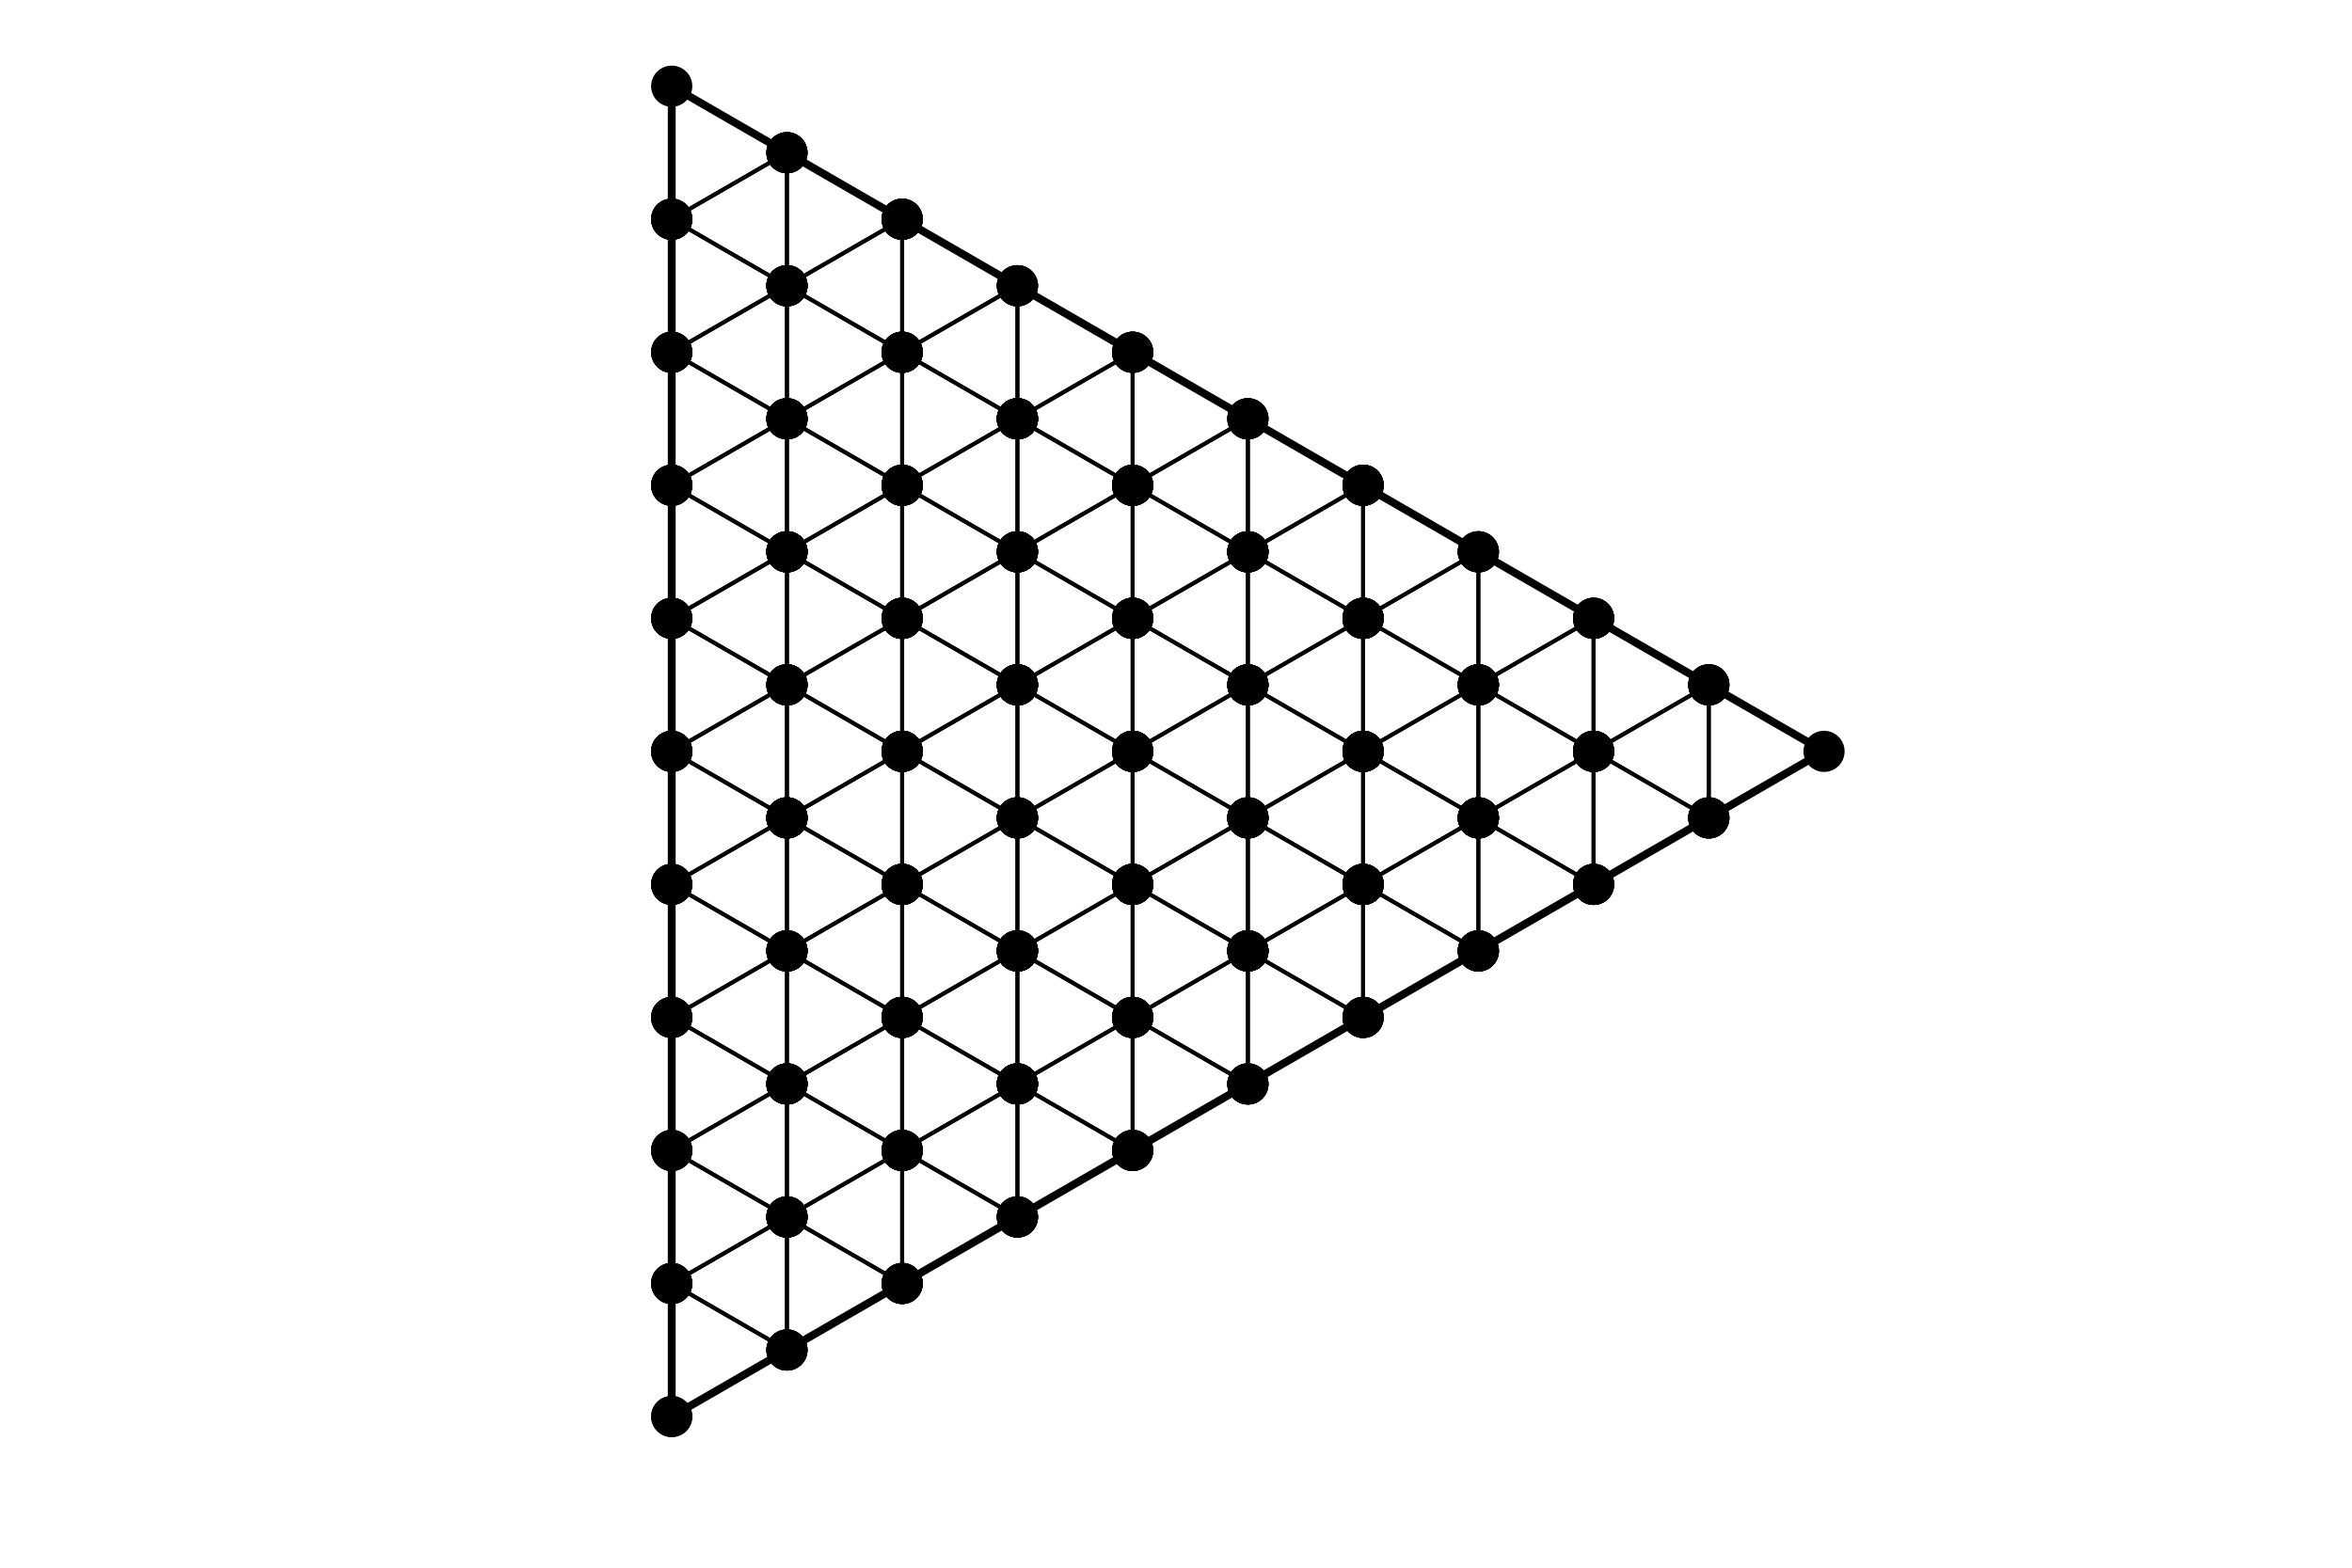 <?xml version="1.0" encoding="utf-8"?>
<svg xmlns="http://www.w3.org/2000/svg" xmlns:xlink="http://www.w3.org/1999/xlink" width="600" height="400" viewBox="0 0 2400 1600">
<defs>
  <clipPath id="clip850">
    <rect x="0" y="0" width="2400" height="1600"/>
  </clipPath>
</defs>
<path clip-path="url(#clip850)" d="
M0 1600 L2400 1600 L2400 0 L0 0  Z
  " fill="#000000" fill-rule="evenodd" fill-opacity="0"/>
<defs>
  <clipPath id="clip851">
    <rect x="480" y="0" width="1681" height="1600"/>
  </clipPath>
</defs>
<path clip-path="url(#clip850)" d="
M193.936 1486.45 L2352.76 1486.45 L2352.76 47.244 L193.936 47.244  Z
  " fill="#000000" fill-rule="evenodd" fill-opacity="0"/>
<defs>
  <clipPath id="clip852">
    <rect x="193" y="47" width="2160" height="1440"/>
  </clipPath>
</defs>
<polyline clip-path="url(#clip852)" style="stroke:#000000; stroke-linecap:butt; stroke-linejoin:round; stroke-width:4; stroke-opacity:1; fill:none" points="
  1743.68,834.733 1861.26,766.846 1743.68,698.959 1743.68,834.733 
  "/>
<circle clip-path="url(#clip852)" cx="1743.68" cy="834.733" r="21" fill="#000000" fill-rule="evenodd" fill-opacity="1" stroke="none"/>
<circle clip-path="url(#clip852)" cx="1861.26" cy="766.846" r="21" fill="#000000" fill-rule="evenodd" fill-opacity="1" stroke="none"/>
<circle clip-path="url(#clip852)" cx="1743.68" cy="698.959" r="21" fill="#000000" fill-rule="evenodd" fill-opacity="1" stroke="none"/>
<circle clip-path="url(#clip852)" cx="1743.68" cy="834.733" r="21" fill="#000000" fill-rule="evenodd" fill-opacity="1" stroke="none"/>
<polyline clip-path="url(#clip852)" style="stroke:#000000; stroke-linecap:butt; stroke-linejoin:round; stroke-width:4; stroke-opacity:1; fill:none" points="
  685.428,1445.72 803.011,1377.83 685.428,1309.94 685.428,1445.72 
  "/>
<circle clip-path="url(#clip852)" cx="685.428" cy="1445.72" r="21" fill="#000000" fill-rule="evenodd" fill-opacity="1" stroke="none"/>
<circle clip-path="url(#clip852)" cx="803.011" cy="1377.83" r="21" fill="#000000" fill-rule="evenodd" fill-opacity="1" stroke="none"/>
<circle clip-path="url(#clip852)" cx="685.428" cy="1309.94" r="21" fill="#000000" fill-rule="evenodd" fill-opacity="1" stroke="none"/>
<circle clip-path="url(#clip852)" cx="685.428" cy="1445.72" r="21" fill="#000000" fill-rule="evenodd" fill-opacity="1" stroke="none"/>
<polyline clip-path="url(#clip852)" style="stroke:#000000; stroke-linecap:butt; stroke-linejoin:round; stroke-width:4; stroke-opacity:1; fill:none" points="
  685.428,223.75 803.011,155.863 685.428,87.976 685.428,223.75 
  "/>
<circle clip-path="url(#clip852)" cx="685.428" cy="223.75" r="21" fill="#000000" fill-rule="evenodd" fill-opacity="1" stroke="none"/>
<circle clip-path="url(#clip852)" cx="803.011" cy="155.863" r="21" fill="#000000" fill-rule="evenodd" fill-opacity="1" stroke="none"/>
<circle clip-path="url(#clip852)" cx="685.428" cy="87.976" r="21" fill="#000000" fill-rule="evenodd" fill-opacity="1" stroke="none"/>
<circle clip-path="url(#clip852)" cx="685.428" cy="223.75" r="21" fill="#000000" fill-rule="evenodd" fill-opacity="1" stroke="none"/>
<polyline clip-path="url(#clip852)" style="stroke:#000000; stroke-linecap:butt; stroke-linejoin:round; stroke-width:4; stroke-opacity:1; fill:none" points="
  1038.18,1106.28 1038.18,970.507 920.595,1038.39 1038.18,1106.28 
  "/>
<circle clip-path="url(#clip852)" cx="1038.18" cy="1106.28" r="21" fill="#000000" fill-rule="evenodd" fill-opacity="1" stroke="none"/>
<circle clip-path="url(#clip852)" cx="1038.18" cy="970.507" r="21" fill="#000000" fill-rule="evenodd" fill-opacity="1" stroke="none"/>
<circle clip-path="url(#clip852)" cx="920.595" cy="1038.39" r="21" fill="#000000" fill-rule="evenodd" fill-opacity="1" stroke="none"/>
<circle clip-path="url(#clip852)" cx="1038.18" cy="1106.28" r="21" fill="#000000" fill-rule="evenodd" fill-opacity="1" stroke="none"/>
<polyline clip-path="url(#clip852)" style="stroke:#000000; stroke-linecap:butt; stroke-linejoin:round; stroke-width:4; stroke-opacity:1; fill:none" points="
  1038.18,970.507 1038.18,1106.28 1155.76,1038.39 1038.18,970.507 
  "/>
<circle clip-path="url(#clip852)" cx="1038.18" cy="970.507" r="21" fill="#000000" fill-rule="evenodd" fill-opacity="1" stroke="none"/>
<circle clip-path="url(#clip852)" cx="1038.18" cy="1106.28" r="21" fill="#000000" fill-rule="evenodd" fill-opacity="1" stroke="none"/>
<circle clip-path="url(#clip852)" cx="1155.76" cy="1038.39" r="21" fill="#000000" fill-rule="evenodd" fill-opacity="1" stroke="none"/>
<circle clip-path="url(#clip852)" cx="1038.18" cy="970.507" r="21" fill="#000000" fill-rule="evenodd" fill-opacity="1" stroke="none"/>
<polyline clip-path="url(#clip852)" style="stroke:#000000; stroke-linecap:butt; stroke-linejoin:round; stroke-width:4; stroke-opacity:1; fill:none" points="
  1273.35,563.185 1155.76,631.072 1273.35,698.959 1273.35,563.185 
  "/>
<circle clip-path="url(#clip852)" cx="1273.35" cy="563.185" r="21" fill="#000000" fill-rule="evenodd" fill-opacity="1" stroke="none"/>
<circle clip-path="url(#clip852)" cx="1155.76" cy="631.072" r="21" fill="#000000" fill-rule="evenodd" fill-opacity="1" stroke="none"/>
<circle clip-path="url(#clip852)" cx="1273.35" cy="698.959" r="21" fill="#000000" fill-rule="evenodd" fill-opacity="1" stroke="none"/>
<circle clip-path="url(#clip852)" cx="1273.35" cy="563.185" r="21" fill="#000000" fill-rule="evenodd" fill-opacity="1" stroke="none"/>
<polyline clip-path="url(#clip852)" style="stroke:#000000; stroke-linecap:butt; stroke-linejoin:round; stroke-width:4; stroke-opacity:1; fill:none" points="
  1155.76,1038.39 1273.35,970.507 1155.76,902.62 1155.76,1038.39 
  "/>
<circle clip-path="url(#clip852)" cx="1155.76" cy="1038.39" r="21" fill="#000000" fill-rule="evenodd" fill-opacity="1" stroke="none"/>
<circle clip-path="url(#clip852)" cx="1273.35" cy="970.507" r="21" fill="#000000" fill-rule="evenodd" fill-opacity="1" stroke="none"/>
<circle clip-path="url(#clip852)" cx="1155.76" cy="902.62" r="21" fill="#000000" fill-rule="evenodd" fill-opacity="1" stroke="none"/>
<circle clip-path="url(#clip852)" cx="1155.76" cy="1038.39" r="21" fill="#000000" fill-rule="evenodd" fill-opacity="1" stroke="none"/>
<polyline clip-path="url(#clip852)" style="stroke:#000000; stroke-linecap:butt; stroke-linejoin:round; stroke-width:4; stroke-opacity:1; fill:none" points="
  920.595,1038.39 803.011,1106.28 920.595,1174.17 920.595,1038.39 
  "/>
<circle clip-path="url(#clip852)" cx="920.595" cy="1038.39" r="21" fill="#000000" fill-rule="evenodd" fill-opacity="1" stroke="none"/>
<circle clip-path="url(#clip852)" cx="803.011" cy="1106.28" r="21" fill="#000000" fill-rule="evenodd" fill-opacity="1" stroke="none"/>
<circle clip-path="url(#clip852)" cx="920.595" cy="1174.17" r="21" fill="#000000" fill-rule="evenodd" fill-opacity="1" stroke="none"/>
<circle clip-path="url(#clip852)" cx="920.595" cy="1038.39" r="21" fill="#000000" fill-rule="evenodd" fill-opacity="1" stroke="none"/>
<polyline clip-path="url(#clip852)" style="stroke:#000000; stroke-linecap:butt; stroke-linejoin:round; stroke-width:4; stroke-opacity:1; fill:none" points="
  1390.93,631.072 1273.35,563.185 1273.35,698.959 1390.93,631.072 
  "/>
<circle clip-path="url(#clip852)" cx="1390.93" cy="631.072" r="21" fill="#000000" fill-rule="evenodd" fill-opacity="1" stroke="none"/>
<circle clip-path="url(#clip852)" cx="1273.35" cy="563.185" r="21" fill="#000000" fill-rule="evenodd" fill-opacity="1" stroke="none"/>
<circle clip-path="url(#clip852)" cx="1273.35" cy="698.959" r="21" fill="#000000" fill-rule="evenodd" fill-opacity="1" stroke="none"/>
<circle clip-path="url(#clip852)" cx="1390.93" cy="631.072" r="21" fill="#000000" fill-rule="evenodd" fill-opacity="1" stroke="none"/>
<polyline clip-path="url(#clip852)" style="stroke:#000000; stroke-linecap:butt; stroke-linejoin:round; stroke-width:4; stroke-opacity:1; fill:none" points="
  1038.18,1106.28 920.595,1038.39 920.595,1174.17 1038.18,1106.28 
  "/>
<circle clip-path="url(#clip852)" cx="1038.18" cy="1106.28" r="21" fill="#000000" fill-rule="evenodd" fill-opacity="1" stroke="none"/>
<circle clip-path="url(#clip852)" cx="920.595" cy="1038.39" r="21" fill="#000000" fill-rule="evenodd" fill-opacity="1" stroke="none"/>
<circle clip-path="url(#clip852)" cx="920.595" cy="1174.17" r="21" fill="#000000" fill-rule="evenodd" fill-opacity="1" stroke="none"/>
<circle clip-path="url(#clip852)" cx="1038.18" cy="1106.28" r="21" fill="#000000" fill-rule="evenodd" fill-opacity="1" stroke="none"/>
<polyline clip-path="url(#clip852)" style="stroke:#000000; stroke-linecap:butt; stroke-linejoin:round; stroke-width:4; stroke-opacity:1; fill:none" points="
  1038.18,970.507 1155.76,1038.39 1155.76,902.62 1038.18,970.507 
  "/>
<circle clip-path="url(#clip852)" cx="1038.18" cy="970.507" r="21" fill="#000000" fill-rule="evenodd" fill-opacity="1" stroke="none"/>
<circle clip-path="url(#clip852)" cx="1155.76" cy="1038.39" r="21" fill="#000000" fill-rule="evenodd" fill-opacity="1" stroke="none"/>
<circle clip-path="url(#clip852)" cx="1155.76" cy="902.62" r="21" fill="#000000" fill-rule="evenodd" fill-opacity="1" stroke="none"/>
<circle clip-path="url(#clip852)" cx="1038.18" cy="970.507" r="21" fill="#000000" fill-rule="evenodd" fill-opacity="1" stroke="none"/>
<polyline clip-path="url(#clip852)" style="stroke:#000000; stroke-linecap:butt; stroke-linejoin:round; stroke-width:4; stroke-opacity:1; fill:none" points="
  1626.1,766.846 1626.1,631.072 1508.51,698.959 1626.1,766.846 
  "/>
<circle clip-path="url(#clip852)" cx="1626.1" cy="766.846" r="21" fill="#000000" fill-rule="evenodd" fill-opacity="1" stroke="none"/>
<circle clip-path="url(#clip852)" cx="1626.1" cy="631.072" r="21" fill="#000000" fill-rule="evenodd" fill-opacity="1" stroke="none"/>
<circle clip-path="url(#clip852)" cx="1508.51" cy="698.959" r="21" fill="#000000" fill-rule="evenodd" fill-opacity="1" stroke="none"/>
<circle clip-path="url(#clip852)" cx="1626.1" cy="766.846" r="21" fill="#000000" fill-rule="evenodd" fill-opacity="1" stroke="none"/>
<polyline clip-path="url(#clip852)" style="stroke:#000000; stroke-linecap:butt; stroke-linejoin:round; stroke-width:4; stroke-opacity:1; fill:none" points="
  1155.76,1174.17 1273.35,1106.28 1155.76,1038.39 1155.76,1174.17 
  "/>
<circle clip-path="url(#clip852)" cx="1155.76" cy="1174.17" r="21" fill="#000000" fill-rule="evenodd" fill-opacity="1" stroke="none"/>
<circle clip-path="url(#clip852)" cx="1273.35" cy="1106.28" r="21" fill="#000000" fill-rule="evenodd" fill-opacity="1" stroke="none"/>
<circle clip-path="url(#clip852)" cx="1155.76" cy="1038.39" r="21" fill="#000000" fill-rule="evenodd" fill-opacity="1" stroke="none"/>
<circle clip-path="url(#clip852)" cx="1155.76" cy="1174.17" r="21" fill="#000000" fill-rule="evenodd" fill-opacity="1" stroke="none"/>
<polyline clip-path="url(#clip852)" style="stroke:#000000; stroke-linecap:butt; stroke-linejoin:round; stroke-width:4; stroke-opacity:1; fill:none" points="
  1038.18,427.411 1038.18,563.185 1155.76,495.298 1038.18,427.411 
  "/>
<circle clip-path="url(#clip852)" cx="1038.18" cy="427.411" r="21" fill="#000000" fill-rule="evenodd" fill-opacity="1" stroke="none"/>
<circle clip-path="url(#clip852)" cx="1038.18" cy="563.185" r="21" fill="#000000" fill-rule="evenodd" fill-opacity="1" stroke="none"/>
<circle clip-path="url(#clip852)" cx="1155.76" cy="495.298" r="21" fill="#000000" fill-rule="evenodd" fill-opacity="1" stroke="none"/>
<circle clip-path="url(#clip852)" cx="1038.18" cy="427.411" r="21" fill="#000000" fill-rule="evenodd" fill-opacity="1" stroke="none"/>
<polyline clip-path="url(#clip852)" style="stroke:#000000; stroke-linecap:butt; stroke-linejoin:round; stroke-width:4; stroke-opacity:1; fill:none" points="
  1626.1,631.072 1508.51,563.185 1508.51,698.959 1626.1,631.072 
  "/>
<circle clip-path="url(#clip852)" cx="1626.1" cy="631.072" r="21" fill="#000000" fill-rule="evenodd" fill-opacity="1" stroke="none"/>
<circle clip-path="url(#clip852)" cx="1508.51" cy="563.185" r="21" fill="#000000" fill-rule="evenodd" fill-opacity="1" stroke="none"/>
<circle clip-path="url(#clip852)" cx="1508.51" cy="698.959" r="21" fill="#000000" fill-rule="evenodd" fill-opacity="1" stroke="none"/>
<circle clip-path="url(#clip852)" cx="1626.1" cy="631.072" r="21" fill="#000000" fill-rule="evenodd" fill-opacity="1" stroke="none"/>
<polyline clip-path="url(#clip852)" style="stroke:#000000; stroke-linecap:butt; stroke-linejoin:round; stroke-width:4; stroke-opacity:1; fill:none" points="
  1743.68,698.959 1626.1,631.072 1626.1,766.846 1743.68,698.959 
  "/>
<circle clip-path="url(#clip852)" cx="1743.68" cy="698.959" r="21" fill="#000000" fill-rule="evenodd" fill-opacity="1" stroke="none"/>
<circle clip-path="url(#clip852)" cx="1626.1" cy="631.072" r="21" fill="#000000" fill-rule="evenodd" fill-opacity="1" stroke="none"/>
<circle clip-path="url(#clip852)" cx="1626.1" cy="766.846" r="21" fill="#000000" fill-rule="evenodd" fill-opacity="1" stroke="none"/>
<circle clip-path="url(#clip852)" cx="1743.68" cy="698.959" r="21" fill="#000000" fill-rule="evenodd" fill-opacity="1" stroke="none"/>
<polyline clip-path="url(#clip852)" style="stroke:#000000; stroke-linecap:butt; stroke-linejoin:round; stroke-width:4; stroke-opacity:1; fill:none" points="
  1743.68,834.733 1743.68,698.959 1626.1,766.846 1743.68,834.733 
  "/>
<circle clip-path="url(#clip852)" cx="1743.68" cy="834.733" r="21" fill="#000000" fill-rule="evenodd" fill-opacity="1" stroke="none"/>
<circle clip-path="url(#clip852)" cx="1743.68" cy="698.959" r="21" fill="#000000" fill-rule="evenodd" fill-opacity="1" stroke="none"/>
<circle clip-path="url(#clip852)" cx="1626.1" cy="766.846" r="21" fill="#000000" fill-rule="evenodd" fill-opacity="1" stroke="none"/>
<circle clip-path="url(#clip852)" cx="1743.68" cy="834.733" r="21" fill="#000000" fill-rule="evenodd" fill-opacity="1" stroke="none"/>
<polyline clip-path="url(#clip852)" style="stroke:#000000; stroke-linecap:butt; stroke-linejoin:round; stroke-width:4; stroke-opacity:1; fill:none" points="
  1038.18,970.507 920.595,902.62 920.595,1038.39 1038.18,970.507 
  "/>
<circle clip-path="url(#clip852)" cx="1038.18" cy="970.507" r="21" fill="#000000" fill-rule="evenodd" fill-opacity="1" stroke="none"/>
<circle clip-path="url(#clip852)" cx="920.595" cy="902.62" r="21" fill="#000000" fill-rule="evenodd" fill-opacity="1" stroke="none"/>
<circle clip-path="url(#clip852)" cx="920.595" cy="1038.39" r="21" fill="#000000" fill-rule="evenodd" fill-opacity="1" stroke="none"/>
<circle clip-path="url(#clip852)" cx="1038.18" cy="970.507" r="21" fill="#000000" fill-rule="evenodd" fill-opacity="1" stroke="none"/>
<polyline clip-path="url(#clip852)" style="stroke:#000000; stroke-linecap:butt; stroke-linejoin:round; stroke-width:4; stroke-opacity:1; fill:none" points="
  920.595,902.62 803.011,970.507 920.595,1038.39 920.595,902.62 
  "/>
<circle clip-path="url(#clip852)" cx="920.595" cy="902.62" r="21" fill="#000000" fill-rule="evenodd" fill-opacity="1" stroke="none"/>
<circle clip-path="url(#clip852)" cx="803.011" cy="970.507" r="21" fill="#000000" fill-rule="evenodd" fill-opacity="1" stroke="none"/>
<circle clip-path="url(#clip852)" cx="920.595" cy="1038.39" r="21" fill="#000000" fill-rule="evenodd" fill-opacity="1" stroke="none"/>
<circle clip-path="url(#clip852)" cx="920.595" cy="902.62" r="21" fill="#000000" fill-rule="evenodd" fill-opacity="1" stroke="none"/>
<polyline clip-path="url(#clip852)" style="stroke:#000000; stroke-linecap:butt; stroke-linejoin:round; stroke-width:4; stroke-opacity:1; fill:none" points="
  803.011,1377.83 920.595,1309.94 803.011,1242.05 803.011,1377.83 
  "/>
<circle clip-path="url(#clip852)" cx="803.011" cy="1377.83" r="21" fill="#000000" fill-rule="evenodd" fill-opacity="1" stroke="none"/>
<circle clip-path="url(#clip852)" cx="920.595" cy="1309.94" r="21" fill="#000000" fill-rule="evenodd" fill-opacity="1" stroke="none"/>
<circle clip-path="url(#clip852)" cx="803.011" cy="1242.05" r="21" fill="#000000" fill-rule="evenodd" fill-opacity="1" stroke="none"/>
<circle clip-path="url(#clip852)" cx="803.011" cy="1377.83" r="21" fill="#000000" fill-rule="evenodd" fill-opacity="1" stroke="none"/>
<polyline clip-path="url(#clip852)" style="stroke:#000000; stroke-linecap:butt; stroke-linejoin:round; stroke-width:4; stroke-opacity:1; fill:none" points="
  803.011,834.733 803.011,970.507 920.595,902.62 803.011,834.733 
  "/>
<circle clip-path="url(#clip852)" cx="803.011" cy="834.733" r="21" fill="#000000" fill-rule="evenodd" fill-opacity="1" stroke="none"/>
<circle clip-path="url(#clip852)" cx="803.011" cy="970.507" r="21" fill="#000000" fill-rule="evenodd" fill-opacity="1" stroke="none"/>
<circle clip-path="url(#clip852)" cx="920.595" cy="902.62" r="21" fill="#000000" fill-rule="evenodd" fill-opacity="1" stroke="none"/>
<circle clip-path="url(#clip852)" cx="803.011" cy="834.733" r="21" fill="#000000" fill-rule="evenodd" fill-opacity="1" stroke="none"/>
<polyline clip-path="url(#clip852)" style="stroke:#000000; stroke-linecap:butt; stroke-linejoin:round; stroke-width:4; stroke-opacity:1; fill:none" points="
  685.428,1309.94 803.011,1377.83 803.011,1242.05 685.428,1309.94 
  "/>
<circle clip-path="url(#clip852)" cx="685.428" cy="1309.94" r="21" fill="#000000" fill-rule="evenodd" fill-opacity="1" stroke="none"/>
<circle clip-path="url(#clip852)" cx="803.011" cy="1377.83" r="21" fill="#000000" fill-rule="evenodd" fill-opacity="1" stroke="none"/>
<circle clip-path="url(#clip852)" cx="803.011" cy="1242.05" r="21" fill="#000000" fill-rule="evenodd" fill-opacity="1" stroke="none"/>
<circle clip-path="url(#clip852)" cx="685.428" cy="1309.94" r="21" fill="#000000" fill-rule="evenodd" fill-opacity="1" stroke="none"/>
<polyline clip-path="url(#clip852)" style="stroke:#000000; stroke-linecap:butt; stroke-linejoin:round; stroke-width:4; stroke-opacity:1; fill:none" points="
  1038.18,1106.28 1155.76,1174.17 1155.76,1038.39 1038.18,1106.28 
  "/>
<circle clip-path="url(#clip852)" cx="1038.18" cy="1106.28" r="21" fill="#000000" fill-rule="evenodd" fill-opacity="1" stroke="none"/>
<circle clip-path="url(#clip852)" cx="1155.76" cy="1174.17" r="21" fill="#000000" fill-rule="evenodd" fill-opacity="1" stroke="none"/>
<circle clip-path="url(#clip852)" cx="1155.76" cy="1038.39" r="21" fill="#000000" fill-rule="evenodd" fill-opacity="1" stroke="none"/>
<circle clip-path="url(#clip852)" cx="1038.18" cy="1106.28" r="21" fill="#000000" fill-rule="evenodd" fill-opacity="1" stroke="none"/>
<polyline clip-path="url(#clip852)" style="stroke:#000000; stroke-linecap:butt; stroke-linejoin:round; stroke-width:4; stroke-opacity:1; fill:none" points="
  803.011,834.733 685.428,902.62 803.011,970.507 803.011,834.733 
  "/>
<circle clip-path="url(#clip852)" cx="803.011" cy="834.733" r="21" fill="#000000" fill-rule="evenodd" fill-opacity="1" stroke="none"/>
<circle clip-path="url(#clip852)" cx="685.428" cy="902.62" r="21" fill="#000000" fill-rule="evenodd" fill-opacity="1" stroke="none"/>
<circle clip-path="url(#clip852)" cx="803.011" cy="970.507" r="21" fill="#000000" fill-rule="evenodd" fill-opacity="1" stroke="none"/>
<circle clip-path="url(#clip852)" cx="803.011" cy="834.733" r="21" fill="#000000" fill-rule="evenodd" fill-opacity="1" stroke="none"/>
<polyline clip-path="url(#clip852)" style="stroke:#000000; stroke-linecap:butt; stroke-linejoin:round; stroke-width:4; stroke-opacity:1; fill:none" points="
  1038.18,563.185 1155.76,631.072 1155.76,495.298 1038.18,563.185 
  "/>
<circle clip-path="url(#clip852)" cx="1038.18" cy="563.185" r="21" fill="#000000" fill-rule="evenodd" fill-opacity="1" stroke="none"/>
<circle clip-path="url(#clip852)" cx="1155.76" cy="631.072" r="21" fill="#000000" fill-rule="evenodd" fill-opacity="1" stroke="none"/>
<circle clip-path="url(#clip852)" cx="1155.76" cy="495.298" r="21" fill="#000000" fill-rule="evenodd" fill-opacity="1" stroke="none"/>
<circle clip-path="url(#clip852)" cx="1038.18" cy="563.185" r="21" fill="#000000" fill-rule="evenodd" fill-opacity="1" stroke="none"/>
<polyline clip-path="url(#clip852)" style="stroke:#000000; stroke-linecap:butt; stroke-linejoin:round; stroke-width:4; stroke-opacity:1; fill:none" points="
  685.428,223.75 685.428,359.524 803.011,291.637 685.428,223.75 
  "/>
<circle clip-path="url(#clip852)" cx="685.428" cy="223.75" r="21" fill="#000000" fill-rule="evenodd" fill-opacity="1" stroke="none"/>
<circle clip-path="url(#clip852)" cx="685.428" cy="359.524" r="21" fill="#000000" fill-rule="evenodd" fill-opacity="1" stroke="none"/>
<circle clip-path="url(#clip852)" cx="803.011" cy="291.637" r="21" fill="#000000" fill-rule="evenodd" fill-opacity="1" stroke="none"/>
<circle clip-path="url(#clip852)" cx="685.428" cy="223.75" r="21" fill="#000000" fill-rule="evenodd" fill-opacity="1" stroke="none"/>
<polyline clip-path="url(#clip852)" style="stroke:#000000; stroke-linecap:butt; stroke-linejoin:round; stroke-width:4; stroke-opacity:1; fill:none" points="
  803.011,155.863 685.428,223.75 803.011,291.637 803.011,155.863 
  "/>
<circle clip-path="url(#clip852)" cx="803.011" cy="155.863" r="21" fill="#000000" fill-rule="evenodd" fill-opacity="1" stroke="none"/>
<circle clip-path="url(#clip852)" cx="685.428" cy="223.75" r="21" fill="#000000" fill-rule="evenodd" fill-opacity="1" stroke="none"/>
<circle clip-path="url(#clip852)" cx="803.011" cy="291.637" r="21" fill="#000000" fill-rule="evenodd" fill-opacity="1" stroke="none"/>
<circle clip-path="url(#clip852)" cx="803.011" cy="155.863" r="21" fill="#000000" fill-rule="evenodd" fill-opacity="1" stroke="none"/>
<polyline clip-path="url(#clip852)" style="stroke:#000000; stroke-linecap:butt; stroke-linejoin:round; stroke-width:4; stroke-opacity:1; fill:none" points="
  685.428,766.846 685.428,902.62 803.011,834.733 685.428,766.846 
  "/>
<circle clip-path="url(#clip852)" cx="685.428" cy="766.846" r="21" fill="#000000" fill-rule="evenodd" fill-opacity="1" stroke="none"/>
<circle clip-path="url(#clip852)" cx="685.428" cy="902.62" r="21" fill="#000000" fill-rule="evenodd" fill-opacity="1" stroke="none"/>
<circle clip-path="url(#clip852)" cx="803.011" cy="834.733" r="21" fill="#000000" fill-rule="evenodd" fill-opacity="1" stroke="none"/>
<circle clip-path="url(#clip852)" cx="685.428" cy="766.846" r="21" fill="#000000" fill-rule="evenodd" fill-opacity="1" stroke="none"/>
<polyline clip-path="url(#clip852)" style="stroke:#000000; stroke-linecap:butt; stroke-linejoin:round; stroke-width:4; stroke-opacity:1; fill:none" points="
  1390.93,766.846 1508.51,834.733 1508.51,698.959 1390.93,766.846 
  "/>
<circle clip-path="url(#clip852)" cx="1390.93" cy="766.846" r="21" fill="#000000" fill-rule="evenodd" fill-opacity="1" stroke="none"/>
<circle clip-path="url(#clip852)" cx="1508.51" cy="834.733" r="21" fill="#000000" fill-rule="evenodd" fill-opacity="1" stroke="none"/>
<circle clip-path="url(#clip852)" cx="1508.51" cy="698.959" r="21" fill="#000000" fill-rule="evenodd" fill-opacity="1" stroke="none"/>
<circle clip-path="url(#clip852)" cx="1390.93" cy="766.846" r="21" fill="#000000" fill-rule="evenodd" fill-opacity="1" stroke="none"/>
<polyline clip-path="url(#clip852)" style="stroke:#000000; stroke-linecap:butt; stroke-linejoin:round; stroke-width:4; stroke-opacity:1; fill:none" points="
  1038.18,427.411 1038.18,291.637 920.595,359.524 1038.18,427.411 
  "/>
<circle clip-path="url(#clip852)" cx="1038.18" cy="427.411" r="21" fill="#000000" fill-rule="evenodd" fill-opacity="1" stroke="none"/>
<circle clip-path="url(#clip852)" cx="1038.18" cy="291.637" r="21" fill="#000000" fill-rule="evenodd" fill-opacity="1" stroke="none"/>
<circle clip-path="url(#clip852)" cx="920.595" cy="359.524" r="21" fill="#000000" fill-rule="evenodd" fill-opacity="1" stroke="none"/>
<circle clip-path="url(#clip852)" cx="1038.18" cy="427.411" r="21" fill="#000000" fill-rule="evenodd" fill-opacity="1" stroke="none"/>
<polyline clip-path="url(#clip852)" style="stroke:#000000; stroke-linecap:butt; stroke-linejoin:round; stroke-width:4; stroke-opacity:1; fill:none" points="
  1155.76,631.072 1155.76,766.846 1273.35,698.959 1155.76,631.072 
  "/>
<circle clip-path="url(#clip852)" cx="1155.76" cy="631.072" r="21" fill="#000000" fill-rule="evenodd" fill-opacity="1" stroke="none"/>
<circle clip-path="url(#clip852)" cx="1155.76" cy="766.846" r="21" fill="#000000" fill-rule="evenodd" fill-opacity="1" stroke="none"/>
<circle clip-path="url(#clip852)" cx="1273.35" cy="698.959" r="21" fill="#000000" fill-rule="evenodd" fill-opacity="1" stroke="none"/>
<circle clip-path="url(#clip852)" cx="1155.76" cy="631.072" r="21" fill="#000000" fill-rule="evenodd" fill-opacity="1" stroke="none"/>
<polyline clip-path="url(#clip852)" style="stroke:#000000; stroke-linecap:butt; stroke-linejoin:round; stroke-width:4; stroke-opacity:1; fill:none" points="
  1273.35,1106.28 1273.35,970.507 1155.76,1038.39 1273.35,1106.28 
  "/>
<circle clip-path="url(#clip852)" cx="1273.35" cy="1106.28" r="21" fill="#000000" fill-rule="evenodd" fill-opacity="1" stroke="none"/>
<circle clip-path="url(#clip852)" cx="1273.35" cy="970.507" r="21" fill="#000000" fill-rule="evenodd" fill-opacity="1" stroke="none"/>
<circle clip-path="url(#clip852)" cx="1155.76" cy="1038.39" r="21" fill="#000000" fill-rule="evenodd" fill-opacity="1" stroke="none"/>
<circle clip-path="url(#clip852)" cx="1273.35" cy="1106.28" r="21" fill="#000000" fill-rule="evenodd" fill-opacity="1" stroke="none"/>
<polyline clip-path="url(#clip852)" style="stroke:#000000; stroke-linecap:butt; stroke-linejoin:round; stroke-width:4; stroke-opacity:1; fill:none" points="
  1390.93,766.846 1390.93,631.072 1273.35,698.959 1390.93,766.846 
  "/>
<circle clip-path="url(#clip852)" cx="1390.93" cy="766.846" r="21" fill="#000000" fill-rule="evenodd" fill-opacity="1" stroke="none"/>
<circle clip-path="url(#clip852)" cx="1390.93" cy="631.072" r="21" fill="#000000" fill-rule="evenodd" fill-opacity="1" stroke="none"/>
<circle clip-path="url(#clip852)" cx="1273.35" cy="698.959" r="21" fill="#000000" fill-rule="evenodd" fill-opacity="1" stroke="none"/>
<circle clip-path="url(#clip852)" cx="1390.93" cy="766.846" r="21" fill="#000000" fill-rule="evenodd" fill-opacity="1" stroke="none"/>
<polyline clip-path="url(#clip852)" style="stroke:#000000; stroke-linecap:butt; stroke-linejoin:round; stroke-width:4; stroke-opacity:1; fill:none" points="
  1508.51,834.733 1626.1,902.62 1626.1,766.846 1508.51,834.733 
  "/>
<circle clip-path="url(#clip852)" cx="1508.51" cy="834.733" r="21" fill="#000000" fill-rule="evenodd" fill-opacity="1" stroke="none"/>
<circle clip-path="url(#clip852)" cx="1626.1" cy="902.62" r="21" fill="#000000" fill-rule="evenodd" fill-opacity="1" stroke="none"/>
<circle clip-path="url(#clip852)" cx="1626.1" cy="766.846" r="21" fill="#000000" fill-rule="evenodd" fill-opacity="1" stroke="none"/>
<circle clip-path="url(#clip852)" cx="1508.51" cy="834.733" r="21" fill="#000000" fill-rule="evenodd" fill-opacity="1" stroke="none"/>
<polyline clip-path="url(#clip852)" style="stroke:#000000; stroke-linecap:butt; stroke-linejoin:round; stroke-width:4; stroke-opacity:1; fill:none" points="
  1273.35,970.507 1390.93,902.62 1273.35,834.733 1273.35,970.507 
  "/>
<circle clip-path="url(#clip852)" cx="1273.35" cy="970.507" r="21" fill="#000000" fill-rule="evenodd" fill-opacity="1" stroke="none"/>
<circle clip-path="url(#clip852)" cx="1390.93" cy="902.62" r="21" fill="#000000" fill-rule="evenodd" fill-opacity="1" stroke="none"/>
<circle clip-path="url(#clip852)" cx="1273.35" cy="834.733" r="21" fill="#000000" fill-rule="evenodd" fill-opacity="1" stroke="none"/>
<circle clip-path="url(#clip852)" cx="1273.35" cy="970.507" r="21" fill="#000000" fill-rule="evenodd" fill-opacity="1" stroke="none"/>
<polyline clip-path="url(#clip852)" style="stroke:#000000; stroke-linecap:butt; stroke-linejoin:round; stroke-width:4; stroke-opacity:1; fill:none" points="
  685.428,766.846 803.011,834.733 803.011,698.959 685.428,766.846 
  "/>
<circle clip-path="url(#clip852)" cx="685.428" cy="766.846" r="21" fill="#000000" fill-rule="evenodd" fill-opacity="1" stroke="none"/>
<circle clip-path="url(#clip852)" cx="803.011" cy="834.733" r="21" fill="#000000" fill-rule="evenodd" fill-opacity="1" stroke="none"/>
<circle clip-path="url(#clip852)" cx="803.011" cy="698.959" r="21" fill="#000000" fill-rule="evenodd" fill-opacity="1" stroke="none"/>
<circle clip-path="url(#clip852)" cx="685.428" cy="766.846" r="21" fill="#000000" fill-rule="evenodd" fill-opacity="1" stroke="none"/>
<polyline clip-path="url(#clip852)" style="stroke:#000000; stroke-linecap:butt; stroke-linejoin:round; stroke-width:4; stroke-opacity:1; fill:none" points="
  685.428,1038.39 803.011,1106.28 803.011,970.507 685.428,1038.39 
  "/>
<circle clip-path="url(#clip852)" cx="685.428" cy="1038.39" r="21" fill="#000000" fill-rule="evenodd" fill-opacity="1" stroke="none"/>
<circle clip-path="url(#clip852)" cx="803.011" cy="1106.28" r="21" fill="#000000" fill-rule="evenodd" fill-opacity="1" stroke="none"/>
<circle clip-path="url(#clip852)" cx="803.011" cy="970.507" r="21" fill="#000000" fill-rule="evenodd" fill-opacity="1" stroke="none"/>
<circle clip-path="url(#clip852)" cx="685.428" cy="1038.39" r="21" fill="#000000" fill-rule="evenodd" fill-opacity="1" stroke="none"/>
<polyline clip-path="url(#clip852)" style="stroke:#000000; stroke-linecap:butt; stroke-linejoin:round; stroke-width:4; stroke-opacity:1; fill:none" points="
  1273.35,970.507 1390.93,1038.39 1390.93,902.62 1273.35,970.507 
  "/>
<circle clip-path="url(#clip852)" cx="1273.35" cy="970.507" r="21" fill="#000000" fill-rule="evenodd" fill-opacity="1" stroke="none"/>
<circle clip-path="url(#clip852)" cx="1390.93" cy="1038.39" r="21" fill="#000000" fill-rule="evenodd" fill-opacity="1" stroke="none"/>
<circle clip-path="url(#clip852)" cx="1390.93" cy="902.62" r="21" fill="#000000" fill-rule="evenodd" fill-opacity="1" stroke="none"/>
<circle clip-path="url(#clip852)" cx="1273.35" cy="970.507" r="21" fill="#000000" fill-rule="evenodd" fill-opacity="1" stroke="none"/>
<polyline clip-path="url(#clip852)" style="stroke:#000000; stroke-linecap:butt; stroke-linejoin:round; stroke-width:4; stroke-opacity:1; fill:none" points="
  1390.93,766.846 1508.51,698.959 1390.93,631.072 1390.93,766.846 
  "/>
<circle clip-path="url(#clip852)" cx="1390.93" cy="766.846" r="21" fill="#000000" fill-rule="evenodd" fill-opacity="1" stroke="none"/>
<circle clip-path="url(#clip852)" cx="1508.51" cy="698.959" r="21" fill="#000000" fill-rule="evenodd" fill-opacity="1" stroke="none"/>
<circle clip-path="url(#clip852)" cx="1390.93" cy="631.072" r="21" fill="#000000" fill-rule="evenodd" fill-opacity="1" stroke="none"/>
<circle clip-path="url(#clip852)" cx="1390.93" cy="766.846" r="21" fill="#000000" fill-rule="evenodd" fill-opacity="1" stroke="none"/>
<polyline clip-path="url(#clip852)" style="stroke:#000000; stroke-linecap:butt; stroke-linejoin:round; stroke-width:4; stroke-opacity:1; fill:none" points="
  1273.35,970.507 1273.35,834.733 1155.76,902.62 1273.35,970.507 
  "/>
<circle clip-path="url(#clip852)" cx="1273.35" cy="970.507" r="21" fill="#000000" fill-rule="evenodd" fill-opacity="1" stroke="none"/>
<circle clip-path="url(#clip852)" cx="1273.35" cy="834.733" r="21" fill="#000000" fill-rule="evenodd" fill-opacity="1" stroke="none"/>
<circle clip-path="url(#clip852)" cx="1155.76" cy="902.62" r="21" fill="#000000" fill-rule="evenodd" fill-opacity="1" stroke="none"/>
<circle clip-path="url(#clip852)" cx="1273.35" cy="970.507" r="21" fill="#000000" fill-rule="evenodd" fill-opacity="1" stroke="none"/>
<polyline clip-path="url(#clip852)" style="stroke:#000000; stroke-linecap:butt; stroke-linejoin:round; stroke-width:4; stroke-opacity:1; fill:none" points="
  1508.51,834.733 1626.1,766.846 1508.51,698.959 1508.51,834.733 
  "/>
<circle clip-path="url(#clip852)" cx="1508.51" cy="834.733" r="21" fill="#000000" fill-rule="evenodd" fill-opacity="1" stroke="none"/>
<circle clip-path="url(#clip852)" cx="1626.1" cy="766.846" r="21" fill="#000000" fill-rule="evenodd" fill-opacity="1" stroke="none"/>
<circle clip-path="url(#clip852)" cx="1508.51" cy="698.959" r="21" fill="#000000" fill-rule="evenodd" fill-opacity="1" stroke="none"/>
<circle clip-path="url(#clip852)" cx="1508.51" cy="834.733" r="21" fill="#000000" fill-rule="evenodd" fill-opacity="1" stroke="none"/>
<polyline clip-path="url(#clip852)" style="stroke:#000000; stroke-linecap:butt; stroke-linejoin:round; stroke-width:4; stroke-opacity:1; fill:none" points="
  803.011,970.507 803.011,1106.28 920.595,1038.39 803.011,970.507 
  "/>
<circle clip-path="url(#clip852)" cx="803.011" cy="970.507" r="21" fill="#000000" fill-rule="evenodd" fill-opacity="1" stroke="none"/>
<circle clip-path="url(#clip852)" cx="803.011" cy="1106.28" r="21" fill="#000000" fill-rule="evenodd" fill-opacity="1" stroke="none"/>
<circle clip-path="url(#clip852)" cx="920.595" cy="1038.39" r="21" fill="#000000" fill-rule="evenodd" fill-opacity="1" stroke="none"/>
<circle clip-path="url(#clip852)" cx="803.011" cy="970.507" r="21" fill="#000000" fill-rule="evenodd" fill-opacity="1" stroke="none"/>
<polyline clip-path="url(#clip852)" style="stroke:#000000; stroke-linecap:butt; stroke-linejoin:round; stroke-width:4; stroke-opacity:1; fill:none" points="
  685.428,631.072 685.428,766.846 803.011,698.959 685.428,631.072 
  "/>
<circle clip-path="url(#clip852)" cx="685.428" cy="631.072" r="21" fill="#000000" fill-rule="evenodd" fill-opacity="1" stroke="none"/>
<circle clip-path="url(#clip852)" cx="685.428" cy="766.846" r="21" fill="#000000" fill-rule="evenodd" fill-opacity="1" stroke="none"/>
<circle clip-path="url(#clip852)" cx="803.011" cy="698.959" r="21" fill="#000000" fill-rule="evenodd" fill-opacity="1" stroke="none"/>
<circle clip-path="url(#clip852)" cx="685.428" cy="631.072" r="21" fill="#000000" fill-rule="evenodd" fill-opacity="1" stroke="none"/>
<polyline clip-path="url(#clip852)" style="stroke:#000000; stroke-linecap:butt; stroke-linejoin:round; stroke-width:4; stroke-opacity:1; fill:none" points="
  1038.18,427.411 920.595,359.524 920.595,495.298 1038.18,427.411 
  "/>
<circle clip-path="url(#clip852)" cx="1038.18" cy="427.411" r="21" fill="#000000" fill-rule="evenodd" fill-opacity="1" stroke="none"/>
<circle clip-path="url(#clip852)" cx="920.595" cy="359.524" r="21" fill="#000000" fill-rule="evenodd" fill-opacity="1" stroke="none"/>
<circle clip-path="url(#clip852)" cx="920.595" cy="495.298" r="21" fill="#000000" fill-rule="evenodd" fill-opacity="1" stroke="none"/>
<circle clip-path="url(#clip852)" cx="1038.18" cy="427.411" r="21" fill="#000000" fill-rule="evenodd" fill-opacity="1" stroke="none"/>
<polyline clip-path="url(#clip852)" style="stroke:#000000; stroke-linecap:butt; stroke-linejoin:round; stroke-width:4; stroke-opacity:1; fill:none" points="
  685.428,902.62 685.428,1038.39 803.011,970.507 685.428,902.62 
  "/>
<circle clip-path="url(#clip852)" cx="685.428" cy="902.62" r="21" fill="#000000" fill-rule="evenodd" fill-opacity="1" stroke="none"/>
<circle clip-path="url(#clip852)" cx="685.428" cy="1038.39" r="21" fill="#000000" fill-rule="evenodd" fill-opacity="1" stroke="none"/>
<circle clip-path="url(#clip852)" cx="803.011" cy="970.507" r="21" fill="#000000" fill-rule="evenodd" fill-opacity="1" stroke="none"/>
<circle clip-path="url(#clip852)" cx="685.428" cy="902.62" r="21" fill="#000000" fill-rule="evenodd" fill-opacity="1" stroke="none"/>
<polyline clip-path="url(#clip852)" style="stroke:#000000; stroke-linecap:butt; stroke-linejoin:round; stroke-width:4; stroke-opacity:1; fill:none" points="
  803.011,563.185 685.428,631.072 803.011,698.959 803.011,563.185 
  "/>
<circle clip-path="url(#clip852)" cx="803.011" cy="563.185" r="21" fill="#000000" fill-rule="evenodd" fill-opacity="1" stroke="none"/>
<circle clip-path="url(#clip852)" cx="685.428" cy="631.072" r="21" fill="#000000" fill-rule="evenodd" fill-opacity="1" stroke="none"/>
<circle clip-path="url(#clip852)" cx="803.011" cy="698.959" r="21" fill="#000000" fill-rule="evenodd" fill-opacity="1" stroke="none"/>
<circle clip-path="url(#clip852)" cx="803.011" cy="563.185" r="21" fill="#000000" fill-rule="evenodd" fill-opacity="1" stroke="none"/>
<polyline clip-path="url(#clip852)" style="stroke:#000000; stroke-linecap:butt; stroke-linejoin:round; stroke-width:4; stroke-opacity:1; fill:none" points="
  1508.51,970.507 1626.1,902.62 1508.51,834.733 1508.51,970.507 
  "/>
<circle clip-path="url(#clip852)" cx="1508.51" cy="970.507" r="21" fill="#000000" fill-rule="evenodd" fill-opacity="1" stroke="none"/>
<circle clip-path="url(#clip852)" cx="1626.1" cy="902.62" r="21" fill="#000000" fill-rule="evenodd" fill-opacity="1" stroke="none"/>
<circle clip-path="url(#clip852)" cx="1508.51" cy="834.733" r="21" fill="#000000" fill-rule="evenodd" fill-opacity="1" stroke="none"/>
<circle clip-path="url(#clip852)" cx="1508.51" cy="970.507" r="21" fill="#000000" fill-rule="evenodd" fill-opacity="1" stroke="none"/>
<polyline clip-path="url(#clip852)" style="stroke:#000000; stroke-linecap:butt; stroke-linejoin:round; stroke-width:4; stroke-opacity:1; fill:none" points="
  1508.51,970.507 1508.51,834.733 1390.93,902.62 1508.51,970.507 
  "/>
<circle clip-path="url(#clip852)" cx="1508.51" cy="970.507" r="21" fill="#000000" fill-rule="evenodd" fill-opacity="1" stroke="none"/>
<circle clip-path="url(#clip852)" cx="1508.51" cy="834.733" r="21" fill="#000000" fill-rule="evenodd" fill-opacity="1" stroke="none"/>
<circle clip-path="url(#clip852)" cx="1390.93" cy="902.62" r="21" fill="#000000" fill-rule="evenodd" fill-opacity="1" stroke="none"/>
<circle clip-path="url(#clip852)" cx="1508.51" cy="970.507" r="21" fill="#000000" fill-rule="evenodd" fill-opacity="1" stroke="none"/>
<polyline clip-path="url(#clip852)" style="stroke:#000000; stroke-linecap:butt; stroke-linejoin:round; stroke-width:4; stroke-opacity:1; fill:none" points="
  920.595,766.846 1038.18,698.959 920.595,631.072 920.595,766.846 
  "/>
<circle clip-path="url(#clip852)" cx="920.595" cy="766.846" r="21" fill="#000000" fill-rule="evenodd" fill-opacity="1" stroke="none"/>
<circle clip-path="url(#clip852)" cx="1038.18" cy="698.959" r="21" fill="#000000" fill-rule="evenodd" fill-opacity="1" stroke="none"/>
<circle clip-path="url(#clip852)" cx="920.595" cy="631.072" r="21" fill="#000000" fill-rule="evenodd" fill-opacity="1" stroke="none"/>
<circle clip-path="url(#clip852)" cx="920.595" cy="766.846" r="21" fill="#000000" fill-rule="evenodd" fill-opacity="1" stroke="none"/>
<polyline clip-path="url(#clip852)" style="stroke:#000000; stroke-linecap:butt; stroke-linejoin:round; stroke-width:4; stroke-opacity:1; fill:none" points="
  1390.93,902.62 1390.93,766.846 1273.35,834.733 1390.93,902.62 
  "/>
<circle clip-path="url(#clip852)" cx="1390.93" cy="902.62" r="21" fill="#000000" fill-rule="evenodd" fill-opacity="1" stroke="none"/>
<circle clip-path="url(#clip852)" cx="1390.93" cy="766.846" r="21" fill="#000000" fill-rule="evenodd" fill-opacity="1" stroke="none"/>
<circle clip-path="url(#clip852)" cx="1273.35" cy="834.733" r="21" fill="#000000" fill-rule="evenodd" fill-opacity="1" stroke="none"/>
<circle clip-path="url(#clip852)" cx="1390.93" cy="902.62" r="21" fill="#000000" fill-rule="evenodd" fill-opacity="1" stroke="none"/>
<polyline clip-path="url(#clip852)" style="stroke:#000000; stroke-linecap:butt; stroke-linejoin:round; stroke-width:4; stroke-opacity:1; fill:none" points="
  685.428,1038.39 685.428,1174.17 803.011,1106.28 685.428,1038.39 
  "/>
<circle clip-path="url(#clip852)" cx="685.428" cy="1038.39" r="21" fill="#000000" fill-rule="evenodd" fill-opacity="1" stroke="none"/>
<circle clip-path="url(#clip852)" cx="685.428" cy="1174.17" r="21" fill="#000000" fill-rule="evenodd" fill-opacity="1" stroke="none"/>
<circle clip-path="url(#clip852)" cx="803.011" cy="1106.28" r="21" fill="#000000" fill-rule="evenodd" fill-opacity="1" stroke="none"/>
<circle clip-path="url(#clip852)" cx="685.428" cy="1038.39" r="21" fill="#000000" fill-rule="evenodd" fill-opacity="1" stroke="none"/>
<polyline clip-path="url(#clip852)" style="stroke:#000000; stroke-linecap:butt; stroke-linejoin:round; stroke-width:4; stroke-opacity:1; fill:none" points="
  803.011,698.959 920.595,766.846 920.595,631.072 803.011,698.959 
  "/>
<circle clip-path="url(#clip852)" cx="803.011" cy="698.959" r="21" fill="#000000" fill-rule="evenodd" fill-opacity="1" stroke="none"/>
<circle clip-path="url(#clip852)" cx="920.595" cy="766.846" r="21" fill="#000000" fill-rule="evenodd" fill-opacity="1" stroke="none"/>
<circle clip-path="url(#clip852)" cx="920.595" cy="631.072" r="21" fill="#000000" fill-rule="evenodd" fill-opacity="1" stroke="none"/>
<circle clip-path="url(#clip852)" cx="803.011" cy="698.959" r="21" fill="#000000" fill-rule="evenodd" fill-opacity="1" stroke="none"/>
<polyline clip-path="url(#clip852)" style="stroke:#000000; stroke-linecap:butt; stroke-linejoin:round; stroke-width:4; stroke-opacity:1; fill:none" points="
  803.011,1106.28 685.428,1174.17 803.011,1242.05 803.011,1106.28 
  "/>
<circle clip-path="url(#clip852)" cx="803.011" cy="1106.28" r="21" fill="#000000" fill-rule="evenodd" fill-opacity="1" stroke="none"/>
<circle clip-path="url(#clip852)" cx="685.428" cy="1174.17" r="21" fill="#000000" fill-rule="evenodd" fill-opacity="1" stroke="none"/>
<circle clip-path="url(#clip852)" cx="803.011" cy="1242.05" r="21" fill="#000000" fill-rule="evenodd" fill-opacity="1" stroke="none"/>
<circle clip-path="url(#clip852)" cx="803.011" cy="1106.28" r="21" fill="#000000" fill-rule="evenodd" fill-opacity="1" stroke="none"/>
<polyline clip-path="url(#clip852)" style="stroke:#000000; stroke-linecap:butt; stroke-linejoin:round; stroke-width:4; stroke-opacity:1; fill:none" points="
  803.011,834.733 920.595,902.62 920.595,766.846 803.011,834.733 
  "/>
<circle clip-path="url(#clip852)" cx="803.011" cy="834.733" r="21" fill="#000000" fill-rule="evenodd" fill-opacity="1" stroke="none"/>
<circle clip-path="url(#clip852)" cx="920.595" cy="902.62" r="21" fill="#000000" fill-rule="evenodd" fill-opacity="1" stroke="none"/>
<circle clip-path="url(#clip852)" cx="920.595" cy="766.846" r="21" fill="#000000" fill-rule="evenodd" fill-opacity="1" stroke="none"/>
<circle clip-path="url(#clip852)" cx="803.011" cy="834.733" r="21" fill="#000000" fill-rule="evenodd" fill-opacity="1" stroke="none"/>
<polyline clip-path="url(#clip852)" style="stroke:#000000; stroke-linecap:butt; stroke-linejoin:round; stroke-width:4; stroke-opacity:1; fill:none" points="
  1273.35,1106.28 1390.93,1038.39 1273.35,970.507 1273.35,1106.28 
  "/>
<circle clip-path="url(#clip852)" cx="1273.35" cy="1106.28" r="21" fill="#000000" fill-rule="evenodd" fill-opacity="1" stroke="none"/>
<circle clip-path="url(#clip852)" cx="1390.93" cy="1038.39" r="21" fill="#000000" fill-rule="evenodd" fill-opacity="1" stroke="none"/>
<circle clip-path="url(#clip852)" cx="1273.35" cy="970.507" r="21" fill="#000000" fill-rule="evenodd" fill-opacity="1" stroke="none"/>
<circle clip-path="url(#clip852)" cx="1273.35" cy="1106.28" r="21" fill="#000000" fill-rule="evenodd" fill-opacity="1" stroke="none"/>
<polyline clip-path="url(#clip852)" style="stroke:#000000; stroke-linecap:butt; stroke-linejoin:round; stroke-width:4; stroke-opacity:1; fill:none" points="
  1390.93,902.62 1508.51,834.733 1390.93,766.846 1390.93,902.62 
  "/>
<circle clip-path="url(#clip852)" cx="1390.93" cy="902.62" r="21" fill="#000000" fill-rule="evenodd" fill-opacity="1" stroke="none"/>
<circle clip-path="url(#clip852)" cx="1508.51" cy="834.733" r="21" fill="#000000" fill-rule="evenodd" fill-opacity="1" stroke="none"/>
<circle clip-path="url(#clip852)" cx="1390.93" cy="766.846" r="21" fill="#000000" fill-rule="evenodd" fill-opacity="1" stroke="none"/>
<circle clip-path="url(#clip852)" cx="1390.93" cy="902.62" r="21" fill="#000000" fill-rule="evenodd" fill-opacity="1" stroke="none"/>
<polyline clip-path="url(#clip852)" style="stroke:#000000; stroke-linecap:butt; stroke-linejoin:round; stroke-width:4; stroke-opacity:1; fill:none" points="
  1155.76,359.524 1038.18,291.637 1038.18,427.411 1155.76,359.524 
  "/>
<circle clip-path="url(#clip852)" cx="1155.76" cy="359.524" r="21" fill="#000000" fill-rule="evenodd" fill-opacity="1" stroke="none"/>
<circle clip-path="url(#clip852)" cx="1038.18" cy="291.637" r="21" fill="#000000" fill-rule="evenodd" fill-opacity="1" stroke="none"/>
<circle clip-path="url(#clip852)" cx="1038.18" cy="427.411" r="21" fill="#000000" fill-rule="evenodd" fill-opacity="1" stroke="none"/>
<circle clip-path="url(#clip852)" cx="1155.76" cy="359.524" r="21" fill="#000000" fill-rule="evenodd" fill-opacity="1" stroke="none"/>
<polyline clip-path="url(#clip852)" style="stroke:#000000; stroke-linecap:butt; stroke-linejoin:round; stroke-width:4; stroke-opacity:1; fill:none" points="
  1390.93,1038.39 1508.51,970.507 1390.93,902.62 1390.93,1038.39 
  "/>
<circle clip-path="url(#clip852)" cx="1390.93" cy="1038.39" r="21" fill="#000000" fill-rule="evenodd" fill-opacity="1" stroke="none"/>
<circle clip-path="url(#clip852)" cx="1508.51" cy="970.507" r="21" fill="#000000" fill-rule="evenodd" fill-opacity="1" stroke="none"/>
<circle clip-path="url(#clip852)" cx="1390.93" cy="902.62" r="21" fill="#000000" fill-rule="evenodd" fill-opacity="1" stroke="none"/>
<circle clip-path="url(#clip852)" cx="1390.93" cy="1038.39" r="21" fill="#000000" fill-rule="evenodd" fill-opacity="1" stroke="none"/>
<polyline clip-path="url(#clip852)" style="stroke:#000000; stroke-linecap:butt; stroke-linejoin:round; stroke-width:4; stroke-opacity:1; fill:none" points="
  803.011,834.733 920.595,766.846 803.011,698.959 803.011,834.733 
  "/>
<circle clip-path="url(#clip852)" cx="803.011" cy="834.733" r="21" fill="#000000" fill-rule="evenodd" fill-opacity="1" stroke="none"/>
<circle clip-path="url(#clip852)" cx="920.595" cy="766.846" r="21" fill="#000000" fill-rule="evenodd" fill-opacity="1" stroke="none"/>
<circle clip-path="url(#clip852)" cx="803.011" cy="698.959" r="21" fill="#000000" fill-rule="evenodd" fill-opacity="1" stroke="none"/>
<circle clip-path="url(#clip852)" cx="803.011" cy="834.733" r="21" fill="#000000" fill-rule="evenodd" fill-opacity="1" stroke="none"/>
<polyline clip-path="url(#clip852)" style="stroke:#000000; stroke-linecap:butt; stroke-linejoin:round; stroke-width:4; stroke-opacity:1; fill:none" points="
  1508.51,698.959 1508.51,563.185 1390.93,631.072 1508.51,698.959 
  "/>
<circle clip-path="url(#clip852)" cx="1508.51" cy="698.959" r="21" fill="#000000" fill-rule="evenodd" fill-opacity="1" stroke="none"/>
<circle clip-path="url(#clip852)" cx="1508.51" cy="563.185" r="21" fill="#000000" fill-rule="evenodd" fill-opacity="1" stroke="none"/>
<circle clip-path="url(#clip852)" cx="1390.93" cy="631.072" r="21" fill="#000000" fill-rule="evenodd" fill-opacity="1" stroke="none"/>
<circle clip-path="url(#clip852)" cx="1508.51" cy="698.959" r="21" fill="#000000" fill-rule="evenodd" fill-opacity="1" stroke="none"/>
<polyline clip-path="url(#clip852)" style="stroke:#000000; stroke-linecap:butt; stroke-linejoin:round; stroke-width:4; stroke-opacity:1; fill:none" points="
  803.011,1106.28 803.011,1242.05 920.595,1174.17 803.011,1106.28 
  "/>
<circle clip-path="url(#clip852)" cx="803.011" cy="1106.28" r="21" fill="#000000" fill-rule="evenodd" fill-opacity="1" stroke="none"/>
<circle clip-path="url(#clip852)" cx="803.011" cy="1242.05" r="21" fill="#000000" fill-rule="evenodd" fill-opacity="1" stroke="none"/>
<circle clip-path="url(#clip852)" cx="920.595" cy="1174.17" r="21" fill="#000000" fill-rule="evenodd" fill-opacity="1" stroke="none"/>
<circle clip-path="url(#clip852)" cx="803.011" cy="1106.28" r="21" fill="#000000" fill-rule="evenodd" fill-opacity="1" stroke="none"/>
<polyline clip-path="url(#clip852)" style="stroke:#000000; stroke-linecap:butt; stroke-linejoin:round; stroke-width:4; stroke-opacity:1; fill:none" points="
  1390.93,495.298 1273.35,427.411 1273.35,563.185 1390.93,495.298 
  "/>
<circle clip-path="url(#clip852)" cx="1390.93" cy="495.298" r="21" fill="#000000" fill-rule="evenodd" fill-opacity="1" stroke="none"/>
<circle clip-path="url(#clip852)" cx="1273.35" cy="427.411" r="21" fill="#000000" fill-rule="evenodd" fill-opacity="1" stroke="none"/>
<circle clip-path="url(#clip852)" cx="1273.35" cy="563.185" r="21" fill="#000000" fill-rule="evenodd" fill-opacity="1" stroke="none"/>
<circle clip-path="url(#clip852)" cx="1390.93" cy="495.298" r="21" fill="#000000" fill-rule="evenodd" fill-opacity="1" stroke="none"/>
<polyline clip-path="url(#clip852)" style="stroke:#000000; stroke-linecap:butt; stroke-linejoin:round; stroke-width:4; stroke-opacity:1; fill:none" points="
  1038.18,291.637 920.595,223.75 920.595,359.524 1038.18,291.637 
  "/>
<circle clip-path="url(#clip852)" cx="1038.18" cy="291.637" r="21" fill="#000000" fill-rule="evenodd" fill-opacity="1" stroke="none"/>
<circle clip-path="url(#clip852)" cx="920.595" cy="223.75" r="21" fill="#000000" fill-rule="evenodd" fill-opacity="1" stroke="none"/>
<circle clip-path="url(#clip852)" cx="920.595" cy="359.524" r="21" fill="#000000" fill-rule="evenodd" fill-opacity="1" stroke="none"/>
<circle clip-path="url(#clip852)" cx="1038.18" cy="291.637" r="21" fill="#000000" fill-rule="evenodd" fill-opacity="1" stroke="none"/>
<polyline clip-path="url(#clip852)" style="stroke:#000000; stroke-linecap:butt; stroke-linejoin:round; stroke-width:4; stroke-opacity:1; fill:none" points="
  803.011,563.185 803.011,698.959 920.595,631.072 803.011,563.185 
  "/>
<circle clip-path="url(#clip852)" cx="803.011" cy="563.185" r="21" fill="#000000" fill-rule="evenodd" fill-opacity="1" stroke="none"/>
<circle clip-path="url(#clip852)" cx="803.011" cy="698.959" r="21" fill="#000000" fill-rule="evenodd" fill-opacity="1" stroke="none"/>
<circle clip-path="url(#clip852)" cx="920.595" cy="631.072" r="21" fill="#000000" fill-rule="evenodd" fill-opacity="1" stroke="none"/>
<circle clip-path="url(#clip852)" cx="803.011" cy="563.185" r="21" fill="#000000" fill-rule="evenodd" fill-opacity="1" stroke="none"/>
<polyline clip-path="url(#clip852)" style="stroke:#000000; stroke-linecap:butt; stroke-linejoin:round; stroke-width:4; stroke-opacity:1; fill:none" points="
  1626.1,902.62 1743.68,834.733 1626.1,766.846 1626.1,902.62 
  "/>
<circle clip-path="url(#clip852)" cx="1626.1" cy="902.62" r="21" fill="#000000" fill-rule="evenodd" fill-opacity="1" stroke="none"/>
<circle clip-path="url(#clip852)" cx="1743.68" cy="834.733" r="21" fill="#000000" fill-rule="evenodd" fill-opacity="1" stroke="none"/>
<circle clip-path="url(#clip852)" cx="1626.1" cy="766.846" r="21" fill="#000000" fill-rule="evenodd" fill-opacity="1" stroke="none"/>
<circle clip-path="url(#clip852)" cx="1626.1" cy="902.62" r="21" fill="#000000" fill-rule="evenodd" fill-opacity="1" stroke="none"/>
<polyline clip-path="url(#clip852)" style="stroke:#000000; stroke-linecap:butt; stroke-linejoin:round; stroke-width:4; stroke-opacity:1; fill:none" points="
  685.428,1174.17 685.428,1309.94 803.011,1242.05 685.428,1174.17 
  "/>
<circle clip-path="url(#clip852)" cx="685.428" cy="1174.17" r="21" fill="#000000" fill-rule="evenodd" fill-opacity="1" stroke="none"/>
<circle clip-path="url(#clip852)" cx="685.428" cy="1309.94" r="21" fill="#000000" fill-rule="evenodd" fill-opacity="1" stroke="none"/>
<circle clip-path="url(#clip852)" cx="803.011" cy="1242.05" r="21" fill="#000000" fill-rule="evenodd" fill-opacity="1" stroke="none"/>
<circle clip-path="url(#clip852)" cx="685.428" cy="1174.17" r="21" fill="#000000" fill-rule="evenodd" fill-opacity="1" stroke="none"/>
<polyline clip-path="url(#clip852)" style="stroke:#000000; stroke-linecap:butt; stroke-linejoin:round; stroke-width:4; stroke-opacity:1; fill:none" points="
  1038.18,1242.05 1155.76,1174.17 1038.18,1106.28 1038.18,1242.05 
  "/>
<circle clip-path="url(#clip852)" cx="1038.18" cy="1242.05" r="21" fill="#000000" fill-rule="evenodd" fill-opacity="1" stroke="none"/>
<circle clip-path="url(#clip852)" cx="1155.76" cy="1174.17" r="21" fill="#000000" fill-rule="evenodd" fill-opacity="1" stroke="none"/>
<circle clip-path="url(#clip852)" cx="1038.18" cy="1106.28" r="21" fill="#000000" fill-rule="evenodd" fill-opacity="1" stroke="none"/>
<circle clip-path="url(#clip852)" cx="1038.18" cy="1242.05" r="21" fill="#000000" fill-rule="evenodd" fill-opacity="1" stroke="none"/>
<polyline clip-path="url(#clip852)" style="stroke:#000000; stroke-linecap:butt; stroke-linejoin:round; stroke-width:4; stroke-opacity:1; fill:none" points="
  920.595,223.75 803.011,155.863 803.011,291.637 920.595,223.75 
  "/>
<circle clip-path="url(#clip852)" cx="920.595" cy="223.75" r="21" fill="#000000" fill-rule="evenodd" fill-opacity="1" stroke="none"/>
<circle clip-path="url(#clip852)" cx="803.011" cy="155.863" r="21" fill="#000000" fill-rule="evenodd" fill-opacity="1" stroke="none"/>
<circle clip-path="url(#clip852)" cx="803.011" cy="291.637" r="21" fill="#000000" fill-rule="evenodd" fill-opacity="1" stroke="none"/>
<circle clip-path="url(#clip852)" cx="920.595" cy="223.75" r="21" fill="#000000" fill-rule="evenodd" fill-opacity="1" stroke="none"/>
<polyline clip-path="url(#clip852)" style="stroke:#000000; stroke-linecap:butt; stroke-linejoin:round; stroke-width:4; stroke-opacity:1; fill:none" points="
  1038.18,834.733 920.595,902.62 1038.18,970.507 1038.18,834.733 
  "/>
<circle clip-path="url(#clip852)" cx="1038.18" cy="834.733" r="21" fill="#000000" fill-rule="evenodd" fill-opacity="1" stroke="none"/>
<circle clip-path="url(#clip852)" cx="920.595" cy="902.62" r="21" fill="#000000" fill-rule="evenodd" fill-opacity="1" stroke="none"/>
<circle clip-path="url(#clip852)" cx="1038.18" cy="970.507" r="21" fill="#000000" fill-rule="evenodd" fill-opacity="1" stroke="none"/>
<circle clip-path="url(#clip852)" cx="1038.18" cy="834.733" r="21" fill="#000000" fill-rule="evenodd" fill-opacity="1" stroke="none"/>
<polyline clip-path="url(#clip852)" style="stroke:#000000; stroke-linecap:butt; stroke-linejoin:round; stroke-width:4; stroke-opacity:1; fill:none" points="
  1508.51,563.185 1390.93,495.298 1390.93,631.072 1508.51,563.185 
  "/>
<circle clip-path="url(#clip852)" cx="1508.51" cy="563.185" r="21" fill="#000000" fill-rule="evenodd" fill-opacity="1" stroke="none"/>
<circle clip-path="url(#clip852)" cx="1390.93" cy="495.298" r="21" fill="#000000" fill-rule="evenodd" fill-opacity="1" stroke="none"/>
<circle clip-path="url(#clip852)" cx="1390.93" cy="631.072" r="21" fill="#000000" fill-rule="evenodd" fill-opacity="1" stroke="none"/>
<circle clip-path="url(#clip852)" cx="1508.51" cy="563.185" r="21" fill="#000000" fill-rule="evenodd" fill-opacity="1" stroke="none"/>
<polyline clip-path="url(#clip852)" style="stroke:#000000; stroke-linecap:butt; stroke-linejoin:round; stroke-width:4; stroke-opacity:1; fill:none" points="
  1038.18,427.411 920.595,495.298 1038.18,563.185 1038.18,427.411 
  "/>
<circle clip-path="url(#clip852)" cx="1038.18" cy="427.411" r="21" fill="#000000" fill-rule="evenodd" fill-opacity="1" stroke="none"/>
<circle clip-path="url(#clip852)" cx="920.595" cy="495.298" r="21" fill="#000000" fill-rule="evenodd" fill-opacity="1" stroke="none"/>
<circle clip-path="url(#clip852)" cx="1038.18" cy="563.185" r="21" fill="#000000" fill-rule="evenodd" fill-opacity="1" stroke="none"/>
<circle clip-path="url(#clip852)" cx="1038.18" cy="427.411" r="21" fill="#000000" fill-rule="evenodd" fill-opacity="1" stroke="none"/>
<polyline clip-path="url(#clip852)" style="stroke:#000000; stroke-linecap:butt; stroke-linejoin:round; stroke-width:4; stroke-opacity:1; fill:none" points="
  685.428,495.298 685.428,631.072 803.011,563.185 685.428,495.298 
  "/>
<circle clip-path="url(#clip852)" cx="685.428" cy="495.298" r="21" fill="#000000" fill-rule="evenodd" fill-opacity="1" stroke="none"/>
<circle clip-path="url(#clip852)" cx="685.428" cy="631.072" r="21" fill="#000000" fill-rule="evenodd" fill-opacity="1" stroke="none"/>
<circle clip-path="url(#clip852)" cx="803.011" cy="563.185" r="21" fill="#000000" fill-rule="evenodd" fill-opacity="1" stroke="none"/>
<circle clip-path="url(#clip852)" cx="685.428" cy="495.298" r="21" fill="#000000" fill-rule="evenodd" fill-opacity="1" stroke="none"/>
<polyline clip-path="url(#clip852)" style="stroke:#000000; stroke-linecap:butt; stroke-linejoin:round; stroke-width:4; stroke-opacity:1; fill:none" points="
  920.595,766.846 920.595,902.62 1038.18,834.733 920.595,766.846 
  "/>
<circle clip-path="url(#clip852)" cx="920.595" cy="766.846" r="21" fill="#000000" fill-rule="evenodd" fill-opacity="1" stroke="none"/>
<circle clip-path="url(#clip852)" cx="920.595" cy="902.62" r="21" fill="#000000" fill-rule="evenodd" fill-opacity="1" stroke="none"/>
<circle clip-path="url(#clip852)" cx="1038.18" cy="834.733" r="21" fill="#000000" fill-rule="evenodd" fill-opacity="1" stroke="none"/>
<circle clip-path="url(#clip852)" cx="920.595" cy="766.846" r="21" fill="#000000" fill-rule="evenodd" fill-opacity="1" stroke="none"/>
<polyline clip-path="url(#clip852)" style="stroke:#000000; stroke-linecap:butt; stroke-linejoin:round; stroke-width:4; stroke-opacity:1; fill:none" points="
  920.595,223.75 803.011,291.637 920.595,359.524 920.595,223.75 
  "/>
<circle clip-path="url(#clip852)" cx="920.595" cy="223.75" r="21" fill="#000000" fill-rule="evenodd" fill-opacity="1" stroke="none"/>
<circle clip-path="url(#clip852)" cx="803.011" cy="291.637" r="21" fill="#000000" fill-rule="evenodd" fill-opacity="1" stroke="none"/>
<circle clip-path="url(#clip852)" cx="920.595" cy="359.524" r="21" fill="#000000" fill-rule="evenodd" fill-opacity="1" stroke="none"/>
<circle clip-path="url(#clip852)" cx="920.595" cy="223.75" r="21" fill="#000000" fill-rule="evenodd" fill-opacity="1" stroke="none"/>
<polyline clip-path="url(#clip852)" style="stroke:#000000; stroke-linecap:butt; stroke-linejoin:round; stroke-width:4; stroke-opacity:1; fill:none" points="
  920.595,359.524 803.011,291.637 803.011,427.411 920.595,359.524 
  "/>
<circle clip-path="url(#clip852)" cx="920.595" cy="359.524" r="21" fill="#000000" fill-rule="evenodd" fill-opacity="1" stroke="none"/>
<circle clip-path="url(#clip852)" cx="803.011" cy="291.637" r="21" fill="#000000" fill-rule="evenodd" fill-opacity="1" stroke="none"/>
<circle clip-path="url(#clip852)" cx="803.011" cy="427.411" r="21" fill="#000000" fill-rule="evenodd" fill-opacity="1" stroke="none"/>
<circle clip-path="url(#clip852)" cx="920.595" cy="359.524" r="21" fill="#000000" fill-rule="evenodd" fill-opacity="1" stroke="none"/>
<polyline clip-path="url(#clip852)" style="stroke:#000000; stroke-linecap:butt; stroke-linejoin:round; stroke-width:4; stroke-opacity:1; fill:none" points="
  1038.18,698.959 1155.76,766.846 1155.76,631.072 1038.18,698.959 
  "/>
<circle clip-path="url(#clip852)" cx="1038.18" cy="698.959" r="21" fill="#000000" fill-rule="evenodd" fill-opacity="1" stroke="none"/>
<circle clip-path="url(#clip852)" cx="1155.76" cy="766.846" r="21" fill="#000000" fill-rule="evenodd" fill-opacity="1" stroke="none"/>
<circle clip-path="url(#clip852)" cx="1155.76" cy="631.072" r="21" fill="#000000" fill-rule="evenodd" fill-opacity="1" stroke="none"/>
<circle clip-path="url(#clip852)" cx="1038.18" cy="698.959" r="21" fill="#000000" fill-rule="evenodd" fill-opacity="1" stroke="none"/>
<polyline clip-path="url(#clip852)" style="stroke:#000000; stroke-linecap:butt; stroke-linejoin:round; stroke-width:4; stroke-opacity:1; fill:none" points="
  1038.18,698.959 1038.18,834.733 1155.76,766.846 1038.18,698.959 
  "/>
<circle clip-path="url(#clip852)" cx="1038.18" cy="698.959" r="21" fill="#000000" fill-rule="evenodd" fill-opacity="1" stroke="none"/>
<circle clip-path="url(#clip852)" cx="1038.18" cy="834.733" r="21" fill="#000000" fill-rule="evenodd" fill-opacity="1" stroke="none"/>
<circle clip-path="url(#clip852)" cx="1155.76" cy="766.846" r="21" fill="#000000" fill-rule="evenodd" fill-opacity="1" stroke="none"/>
<circle clip-path="url(#clip852)" cx="1038.18" cy="698.959" r="21" fill="#000000" fill-rule="evenodd" fill-opacity="1" stroke="none"/>
<polyline clip-path="url(#clip852)" style="stroke:#000000; stroke-linecap:butt; stroke-linejoin:round; stroke-width:4; stroke-opacity:1; fill:none" points="
  920.595,766.846 1038.18,834.733 1038.18,698.959 920.595,766.846 
  "/>
<circle clip-path="url(#clip852)" cx="920.595" cy="766.846" r="21" fill="#000000" fill-rule="evenodd" fill-opacity="1" stroke="none"/>
<circle clip-path="url(#clip852)" cx="1038.18" cy="834.733" r="21" fill="#000000" fill-rule="evenodd" fill-opacity="1" stroke="none"/>
<circle clip-path="url(#clip852)" cx="1038.18" cy="698.959" r="21" fill="#000000" fill-rule="evenodd" fill-opacity="1" stroke="none"/>
<circle clip-path="url(#clip852)" cx="920.595" cy="766.846" r="21" fill="#000000" fill-rule="evenodd" fill-opacity="1" stroke="none"/>
<polyline clip-path="url(#clip852)" style="stroke:#000000; stroke-linecap:butt; stroke-linejoin:round; stroke-width:4; stroke-opacity:1; fill:none" points="
  803.011,291.637 685.428,359.524 803.011,427.411 803.011,291.637 
  "/>
<circle clip-path="url(#clip852)" cx="803.011" cy="291.637" r="21" fill="#000000" fill-rule="evenodd" fill-opacity="1" stroke="none"/>
<circle clip-path="url(#clip852)" cx="685.428" cy="359.524" r="21" fill="#000000" fill-rule="evenodd" fill-opacity="1" stroke="none"/>
<circle clip-path="url(#clip852)" cx="803.011" cy="427.411" r="21" fill="#000000" fill-rule="evenodd" fill-opacity="1" stroke="none"/>
<circle clip-path="url(#clip852)" cx="803.011" cy="291.637" r="21" fill="#000000" fill-rule="evenodd" fill-opacity="1" stroke="none"/>
<polyline clip-path="url(#clip852)" style="stroke:#000000; stroke-linecap:butt; stroke-linejoin:round; stroke-width:4; stroke-opacity:1; fill:none" points="
  685.428,359.524 685.428,495.298 803.011,427.411 685.428,359.524 
  "/>
<circle clip-path="url(#clip852)" cx="685.428" cy="359.524" r="21" fill="#000000" fill-rule="evenodd" fill-opacity="1" stroke="none"/>
<circle clip-path="url(#clip852)" cx="685.428" cy="495.298" r="21" fill="#000000" fill-rule="evenodd" fill-opacity="1" stroke="none"/>
<circle clip-path="url(#clip852)" cx="803.011" cy="427.411" r="21" fill="#000000" fill-rule="evenodd" fill-opacity="1" stroke="none"/>
<circle clip-path="url(#clip852)" cx="685.428" cy="359.524" r="21" fill="#000000" fill-rule="evenodd" fill-opacity="1" stroke="none"/>
<polyline clip-path="url(#clip852)" style="stroke:#000000; stroke-linecap:butt; stroke-linejoin:round; stroke-width:4; stroke-opacity:1; fill:none" points="
  803.011,1242.05 920.595,1309.94 920.595,1174.17 803.011,1242.05 
  "/>
<circle clip-path="url(#clip852)" cx="803.011" cy="1242.05" r="21" fill="#000000" fill-rule="evenodd" fill-opacity="1" stroke="none"/>
<circle clip-path="url(#clip852)" cx="920.595" cy="1309.94" r="21" fill="#000000" fill-rule="evenodd" fill-opacity="1" stroke="none"/>
<circle clip-path="url(#clip852)" cx="920.595" cy="1174.17" r="21" fill="#000000" fill-rule="evenodd" fill-opacity="1" stroke="none"/>
<circle clip-path="url(#clip852)" cx="803.011" cy="1242.05" r="21" fill="#000000" fill-rule="evenodd" fill-opacity="1" stroke="none"/>
<polyline clip-path="url(#clip852)" style="stroke:#000000; stroke-linecap:butt; stroke-linejoin:round; stroke-width:4; stroke-opacity:1; fill:none" points="
  920.595,1309.94 1038.18,1242.05 920.595,1174.17 920.595,1309.94 
  "/>
<circle clip-path="url(#clip852)" cx="920.595" cy="1309.94" r="21" fill="#000000" fill-rule="evenodd" fill-opacity="1" stroke="none"/>
<circle clip-path="url(#clip852)" cx="1038.18" cy="1242.05" r="21" fill="#000000" fill-rule="evenodd" fill-opacity="1" stroke="none"/>
<circle clip-path="url(#clip852)" cx="920.595" cy="1174.17" r="21" fill="#000000" fill-rule="evenodd" fill-opacity="1" stroke="none"/>
<circle clip-path="url(#clip852)" cx="920.595" cy="1309.94" r="21" fill="#000000" fill-rule="evenodd" fill-opacity="1" stroke="none"/>
<polyline clip-path="url(#clip852)" style="stroke:#000000; stroke-linecap:butt; stroke-linejoin:round; stroke-width:4; stroke-opacity:1; fill:none" points="
  1273.35,834.733 1155.76,766.846 1155.76,902.62 1273.35,834.733 
  "/>
<circle clip-path="url(#clip852)" cx="1273.35" cy="834.733" r="21" fill="#000000" fill-rule="evenodd" fill-opacity="1" stroke="none"/>
<circle clip-path="url(#clip852)" cx="1155.76" cy="766.846" r="21" fill="#000000" fill-rule="evenodd" fill-opacity="1" stroke="none"/>
<circle clip-path="url(#clip852)" cx="1155.76" cy="902.62" r="21" fill="#000000" fill-rule="evenodd" fill-opacity="1" stroke="none"/>
<circle clip-path="url(#clip852)" cx="1273.35" cy="834.733" r="21" fill="#000000" fill-rule="evenodd" fill-opacity="1" stroke="none"/>
<polyline clip-path="url(#clip852)" style="stroke:#000000; stroke-linecap:butt; stroke-linejoin:round; stroke-width:4; stroke-opacity:1; fill:none" points="
  1155.76,631.072 1273.35,563.185 1155.76,495.298 1155.76,631.072 
  "/>
<circle clip-path="url(#clip852)" cx="1155.76" cy="631.072" r="21" fill="#000000" fill-rule="evenodd" fill-opacity="1" stroke="none"/>
<circle clip-path="url(#clip852)" cx="1273.35" cy="563.185" r="21" fill="#000000" fill-rule="evenodd" fill-opacity="1" stroke="none"/>
<circle clip-path="url(#clip852)" cx="1155.76" cy="495.298" r="21" fill="#000000" fill-rule="evenodd" fill-opacity="1" stroke="none"/>
<circle clip-path="url(#clip852)" cx="1155.76" cy="631.072" r="21" fill="#000000" fill-rule="evenodd" fill-opacity="1" stroke="none"/>
<polyline clip-path="url(#clip852)" style="stroke:#000000; stroke-linecap:butt; stroke-linejoin:round; stroke-width:4; stroke-opacity:1; fill:none" points="
  1038.18,1242.05 1038.18,1106.28 920.595,1174.17 1038.18,1242.05 
  "/>
<circle clip-path="url(#clip852)" cx="1038.18" cy="1242.05" r="21" fill="#000000" fill-rule="evenodd" fill-opacity="1" stroke="none"/>
<circle clip-path="url(#clip852)" cx="1038.18" cy="1106.28" r="21" fill="#000000" fill-rule="evenodd" fill-opacity="1" stroke="none"/>
<circle clip-path="url(#clip852)" cx="920.595" cy="1174.17" r="21" fill="#000000" fill-rule="evenodd" fill-opacity="1" stroke="none"/>
<circle clip-path="url(#clip852)" cx="1038.18" cy="1242.05" r="21" fill="#000000" fill-rule="evenodd" fill-opacity="1" stroke="none"/>
<polyline clip-path="url(#clip852)" style="stroke:#000000; stroke-linecap:butt; stroke-linejoin:round; stroke-width:4; stroke-opacity:1; fill:none" points="
  685.428,495.298 803.011,563.185 803.011,427.411 685.428,495.298 
  "/>
<circle clip-path="url(#clip852)" cx="685.428" cy="495.298" r="21" fill="#000000" fill-rule="evenodd" fill-opacity="1" stroke="none"/>
<circle clip-path="url(#clip852)" cx="803.011" cy="563.185" r="21" fill="#000000" fill-rule="evenodd" fill-opacity="1" stroke="none"/>
<circle clip-path="url(#clip852)" cx="803.011" cy="427.411" r="21" fill="#000000" fill-rule="evenodd" fill-opacity="1" stroke="none"/>
<circle clip-path="url(#clip852)" cx="685.428" cy="495.298" r="21" fill="#000000" fill-rule="evenodd" fill-opacity="1" stroke="none"/>
<polyline clip-path="url(#clip852)" style="stroke:#000000; stroke-linecap:butt; stroke-linejoin:round; stroke-width:4; stroke-opacity:1; fill:none" points="
  1155.76,766.846 1038.18,834.733 1155.76,902.62 1155.76,766.846 
  "/>
<circle clip-path="url(#clip852)" cx="1155.76" cy="766.846" r="21" fill="#000000" fill-rule="evenodd" fill-opacity="1" stroke="none"/>
<circle clip-path="url(#clip852)" cx="1038.18" cy="834.733" r="21" fill="#000000" fill-rule="evenodd" fill-opacity="1" stroke="none"/>
<circle clip-path="url(#clip852)" cx="1155.76" cy="902.62" r="21" fill="#000000" fill-rule="evenodd" fill-opacity="1" stroke="none"/>
<circle clip-path="url(#clip852)" cx="1155.76" cy="766.846" r="21" fill="#000000" fill-rule="evenodd" fill-opacity="1" stroke="none"/>
<polyline clip-path="url(#clip852)" style="stroke:#000000; stroke-linecap:butt; stroke-linejoin:round; stroke-width:4; stroke-opacity:1; fill:none" points="
  920.595,359.524 803.011,427.411 920.595,495.298 920.595,359.524 
  "/>
<circle clip-path="url(#clip852)" cx="920.595" cy="359.524" r="21" fill="#000000" fill-rule="evenodd" fill-opacity="1" stroke="none"/>
<circle clip-path="url(#clip852)" cx="803.011" cy="427.411" r="21" fill="#000000" fill-rule="evenodd" fill-opacity="1" stroke="none"/>
<circle clip-path="url(#clip852)" cx="920.595" cy="495.298" r="21" fill="#000000" fill-rule="evenodd" fill-opacity="1" stroke="none"/>
<circle clip-path="url(#clip852)" cx="920.595" cy="359.524" r="21" fill="#000000" fill-rule="evenodd" fill-opacity="1" stroke="none"/>
<polyline clip-path="url(#clip852)" style="stroke:#000000; stroke-linecap:butt; stroke-linejoin:round; stroke-width:4; stroke-opacity:1; fill:none" points="
  1155.76,359.524 1038.18,427.411 1155.76,495.298 1155.76,359.524 
  "/>
<circle clip-path="url(#clip852)" cx="1155.76" cy="359.524" r="21" fill="#000000" fill-rule="evenodd" fill-opacity="1" stroke="none"/>
<circle clip-path="url(#clip852)" cx="1038.18" cy="427.411" r="21" fill="#000000" fill-rule="evenodd" fill-opacity="1" stroke="none"/>
<circle clip-path="url(#clip852)" cx="1155.76" cy="495.298" r="21" fill="#000000" fill-rule="evenodd" fill-opacity="1" stroke="none"/>
<circle clip-path="url(#clip852)" cx="1155.76" cy="359.524" r="21" fill="#000000" fill-rule="evenodd" fill-opacity="1" stroke="none"/>
<polyline clip-path="url(#clip852)" style="stroke:#000000; stroke-linecap:butt; stroke-linejoin:round; stroke-width:4; stroke-opacity:1; fill:none" points="
  1390.93,495.298 1273.35,563.185 1390.93,631.072 1390.93,495.298 
  "/>
<circle clip-path="url(#clip852)" cx="1390.93" cy="495.298" r="21" fill="#000000" fill-rule="evenodd" fill-opacity="1" stroke="none"/>
<circle clip-path="url(#clip852)" cx="1273.35" cy="563.185" r="21" fill="#000000" fill-rule="evenodd" fill-opacity="1" stroke="none"/>
<circle clip-path="url(#clip852)" cx="1390.93" cy="631.072" r="21" fill="#000000" fill-rule="evenodd" fill-opacity="1" stroke="none"/>
<circle clip-path="url(#clip852)" cx="1390.93" cy="495.298" r="21" fill="#000000" fill-rule="evenodd" fill-opacity="1" stroke="none"/>
<polyline clip-path="url(#clip852)" style="stroke:#000000; stroke-linecap:butt; stroke-linejoin:round; stroke-width:4; stroke-opacity:1; fill:none" points="
  1273.35,563.185 1273.35,427.411 1155.76,495.298 1273.35,563.185 
  "/>
<circle clip-path="url(#clip852)" cx="1273.35" cy="563.185" r="21" fill="#000000" fill-rule="evenodd" fill-opacity="1" stroke="none"/>
<circle clip-path="url(#clip852)" cx="1273.35" cy="427.411" r="21" fill="#000000" fill-rule="evenodd" fill-opacity="1" stroke="none"/>
<circle clip-path="url(#clip852)" cx="1155.76" cy="495.298" r="21" fill="#000000" fill-rule="evenodd" fill-opacity="1" stroke="none"/>
<circle clip-path="url(#clip852)" cx="1273.35" cy="563.185" r="21" fill="#000000" fill-rule="evenodd" fill-opacity="1" stroke="none"/>
<polyline clip-path="url(#clip852)" style="stroke:#000000; stroke-linecap:butt; stroke-linejoin:round; stroke-width:4; stroke-opacity:1; fill:none" points="
  1038.18,698.959 1155.76,631.072 1038.18,563.185 1038.18,698.959 
  "/>
<circle clip-path="url(#clip852)" cx="1038.18" cy="698.959" r="21" fill="#000000" fill-rule="evenodd" fill-opacity="1" stroke="none"/>
<circle clip-path="url(#clip852)" cx="1155.76" cy="631.072" r="21" fill="#000000" fill-rule="evenodd" fill-opacity="1" stroke="none"/>
<circle clip-path="url(#clip852)" cx="1038.18" cy="563.185" r="21" fill="#000000" fill-rule="evenodd" fill-opacity="1" stroke="none"/>
<circle clip-path="url(#clip852)" cx="1038.18" cy="698.959" r="21" fill="#000000" fill-rule="evenodd" fill-opacity="1" stroke="none"/>
<polyline clip-path="url(#clip852)" style="stroke:#000000; stroke-linecap:butt; stroke-linejoin:round; stroke-width:4; stroke-opacity:1; fill:none" points="
  1038.18,834.733 1038.18,970.507 1155.76,902.62 1038.18,834.733 
  "/>
<circle clip-path="url(#clip852)" cx="1038.18" cy="834.733" r="21" fill="#000000" fill-rule="evenodd" fill-opacity="1" stroke="none"/>
<circle clip-path="url(#clip852)" cx="1038.18" cy="970.507" r="21" fill="#000000" fill-rule="evenodd" fill-opacity="1" stroke="none"/>
<circle clip-path="url(#clip852)" cx="1155.76" cy="902.62" r="21" fill="#000000" fill-rule="evenodd" fill-opacity="1" stroke="none"/>
<circle clip-path="url(#clip852)" cx="1038.18" cy="834.733" r="21" fill="#000000" fill-rule="evenodd" fill-opacity="1" stroke="none"/>
<polyline clip-path="url(#clip852)" style="stroke:#000000; stroke-linecap:butt; stroke-linejoin:round; stroke-width:4; stroke-opacity:1; fill:none" points="
  803.011,563.185 920.595,631.072 920.595,495.298 803.011,563.185 
  "/>
<circle clip-path="url(#clip852)" cx="803.011" cy="563.185" r="21" fill="#000000" fill-rule="evenodd" fill-opacity="1" stroke="none"/>
<circle clip-path="url(#clip852)" cx="920.595" cy="631.072" r="21" fill="#000000" fill-rule="evenodd" fill-opacity="1" stroke="none"/>
<circle clip-path="url(#clip852)" cx="920.595" cy="495.298" r="21" fill="#000000" fill-rule="evenodd" fill-opacity="1" stroke="none"/>
<circle clip-path="url(#clip852)" cx="803.011" cy="563.185" r="21" fill="#000000" fill-rule="evenodd" fill-opacity="1" stroke="none"/>
<polyline clip-path="url(#clip852)" style="stroke:#000000; stroke-linecap:butt; stroke-linejoin:round; stroke-width:4; stroke-opacity:1; fill:none" points="
  803.011,427.411 803.011,563.185 920.595,495.298 803.011,427.411 
  "/>
<circle clip-path="url(#clip852)" cx="803.011" cy="427.411" r="21" fill="#000000" fill-rule="evenodd" fill-opacity="1" stroke="none"/>
<circle clip-path="url(#clip852)" cx="803.011" cy="563.185" r="21" fill="#000000" fill-rule="evenodd" fill-opacity="1" stroke="none"/>
<circle clip-path="url(#clip852)" cx="920.595" cy="495.298" r="21" fill="#000000" fill-rule="evenodd" fill-opacity="1" stroke="none"/>
<circle clip-path="url(#clip852)" cx="803.011" cy="427.411" r="21" fill="#000000" fill-rule="evenodd" fill-opacity="1" stroke="none"/>
<polyline clip-path="url(#clip852)" style="stroke:#000000; stroke-linecap:butt; stroke-linejoin:round; stroke-width:4; stroke-opacity:1; fill:none" points="
  920.595,495.298 920.595,631.072 1038.18,563.185 920.595,495.298 
  "/>
<circle clip-path="url(#clip852)" cx="920.595" cy="495.298" r="21" fill="#000000" fill-rule="evenodd" fill-opacity="1" stroke="none"/>
<circle clip-path="url(#clip852)" cx="920.595" cy="631.072" r="21" fill="#000000" fill-rule="evenodd" fill-opacity="1" stroke="none"/>
<circle clip-path="url(#clip852)" cx="1038.18" cy="563.185" r="21" fill="#000000" fill-rule="evenodd" fill-opacity="1" stroke="none"/>
<circle clip-path="url(#clip852)" cx="920.595" cy="495.298" r="21" fill="#000000" fill-rule="evenodd" fill-opacity="1" stroke="none"/>
<polyline clip-path="url(#clip852)" style="stroke:#000000; stroke-linecap:butt; stroke-linejoin:round; stroke-width:4; stroke-opacity:1; fill:none" points="
  920.595,631.072 1038.18,698.959 1038.18,563.185 920.595,631.072 
  "/>
<circle clip-path="url(#clip852)" cx="920.595" cy="631.072" r="21" fill="#000000" fill-rule="evenodd" fill-opacity="1" stroke="none"/>
<circle clip-path="url(#clip852)" cx="1038.18" cy="698.959" r="21" fill="#000000" fill-rule="evenodd" fill-opacity="1" stroke="none"/>
<circle clip-path="url(#clip852)" cx="1038.18" cy="563.185" r="21" fill="#000000" fill-rule="evenodd" fill-opacity="1" stroke="none"/>
<circle clip-path="url(#clip852)" cx="920.595" cy="631.072" r="21" fill="#000000" fill-rule="evenodd" fill-opacity="1" stroke="none"/>
<polyline clip-path="url(#clip852)" style="stroke:#000000; stroke-linecap:butt; stroke-linejoin:round; stroke-width:4; stroke-opacity:1; fill:none" points="
  1155.76,766.846 1273.35,834.733 1273.35,698.959 1155.76,766.846 
  "/>
<circle clip-path="url(#clip852)" cx="1155.76" cy="766.846" r="21" fill="#000000" fill-rule="evenodd" fill-opacity="1" stroke="none"/>
<circle clip-path="url(#clip852)" cx="1273.35" cy="834.733" r="21" fill="#000000" fill-rule="evenodd" fill-opacity="1" stroke="none"/>
<circle clip-path="url(#clip852)" cx="1273.35" cy="698.959" r="21" fill="#000000" fill-rule="evenodd" fill-opacity="1" stroke="none"/>
<circle clip-path="url(#clip852)" cx="1155.76" cy="766.846" r="21" fill="#000000" fill-rule="evenodd" fill-opacity="1" stroke="none"/>
<polyline clip-path="url(#clip852)" style="stroke:#000000; stroke-linecap:butt; stroke-linejoin:round; stroke-width:4; stroke-opacity:1; fill:none" points="
  1273.35,427.411 1155.76,359.524 1155.76,495.298 1273.35,427.411 
  "/>
<circle clip-path="url(#clip852)" cx="1273.35" cy="427.411" r="21" fill="#000000" fill-rule="evenodd" fill-opacity="1" stroke="none"/>
<circle clip-path="url(#clip852)" cx="1155.76" cy="359.524" r="21" fill="#000000" fill-rule="evenodd" fill-opacity="1" stroke="none"/>
<circle clip-path="url(#clip852)" cx="1155.76" cy="495.298" r="21" fill="#000000" fill-rule="evenodd" fill-opacity="1" stroke="none"/>
<circle clip-path="url(#clip852)" cx="1273.35" cy="427.411" r="21" fill="#000000" fill-rule="evenodd" fill-opacity="1" stroke="none"/>
<polyline clip-path="url(#clip852)" style="stroke:#000000; stroke-linecap:butt; stroke-linejoin:round; stroke-width:4; stroke-opacity:1; fill:none" points="
  1273.35,834.733 1390.93,766.846 1273.35,698.959 1273.35,834.733 
  "/>
<circle clip-path="url(#clip852)" cx="1273.35" cy="834.733" r="21" fill="#000000" fill-rule="evenodd" fill-opacity="1" stroke="none"/>
<circle clip-path="url(#clip852)" cx="1390.93" cy="766.846" r="21" fill="#000000" fill-rule="evenodd" fill-opacity="1" stroke="none"/>
<circle clip-path="url(#clip852)" cx="1273.35" cy="698.959" r="21" fill="#000000" fill-rule="evenodd" fill-opacity="1" stroke="none"/>
<circle clip-path="url(#clip852)" cx="1273.35" cy="834.733" r="21" fill="#000000" fill-rule="evenodd" fill-opacity="1" stroke="none"/>
<polyline clip-path="url(#clip852)" style="stroke:#000000; stroke-linecap:butt; stroke-linejoin:round; stroke-width:8; stroke-opacity:1; fill:none" points="
  685.428,1445.72 1861.26,766.846 685.428,87.976 685.428,1445.72 
  "/>
</svg>
